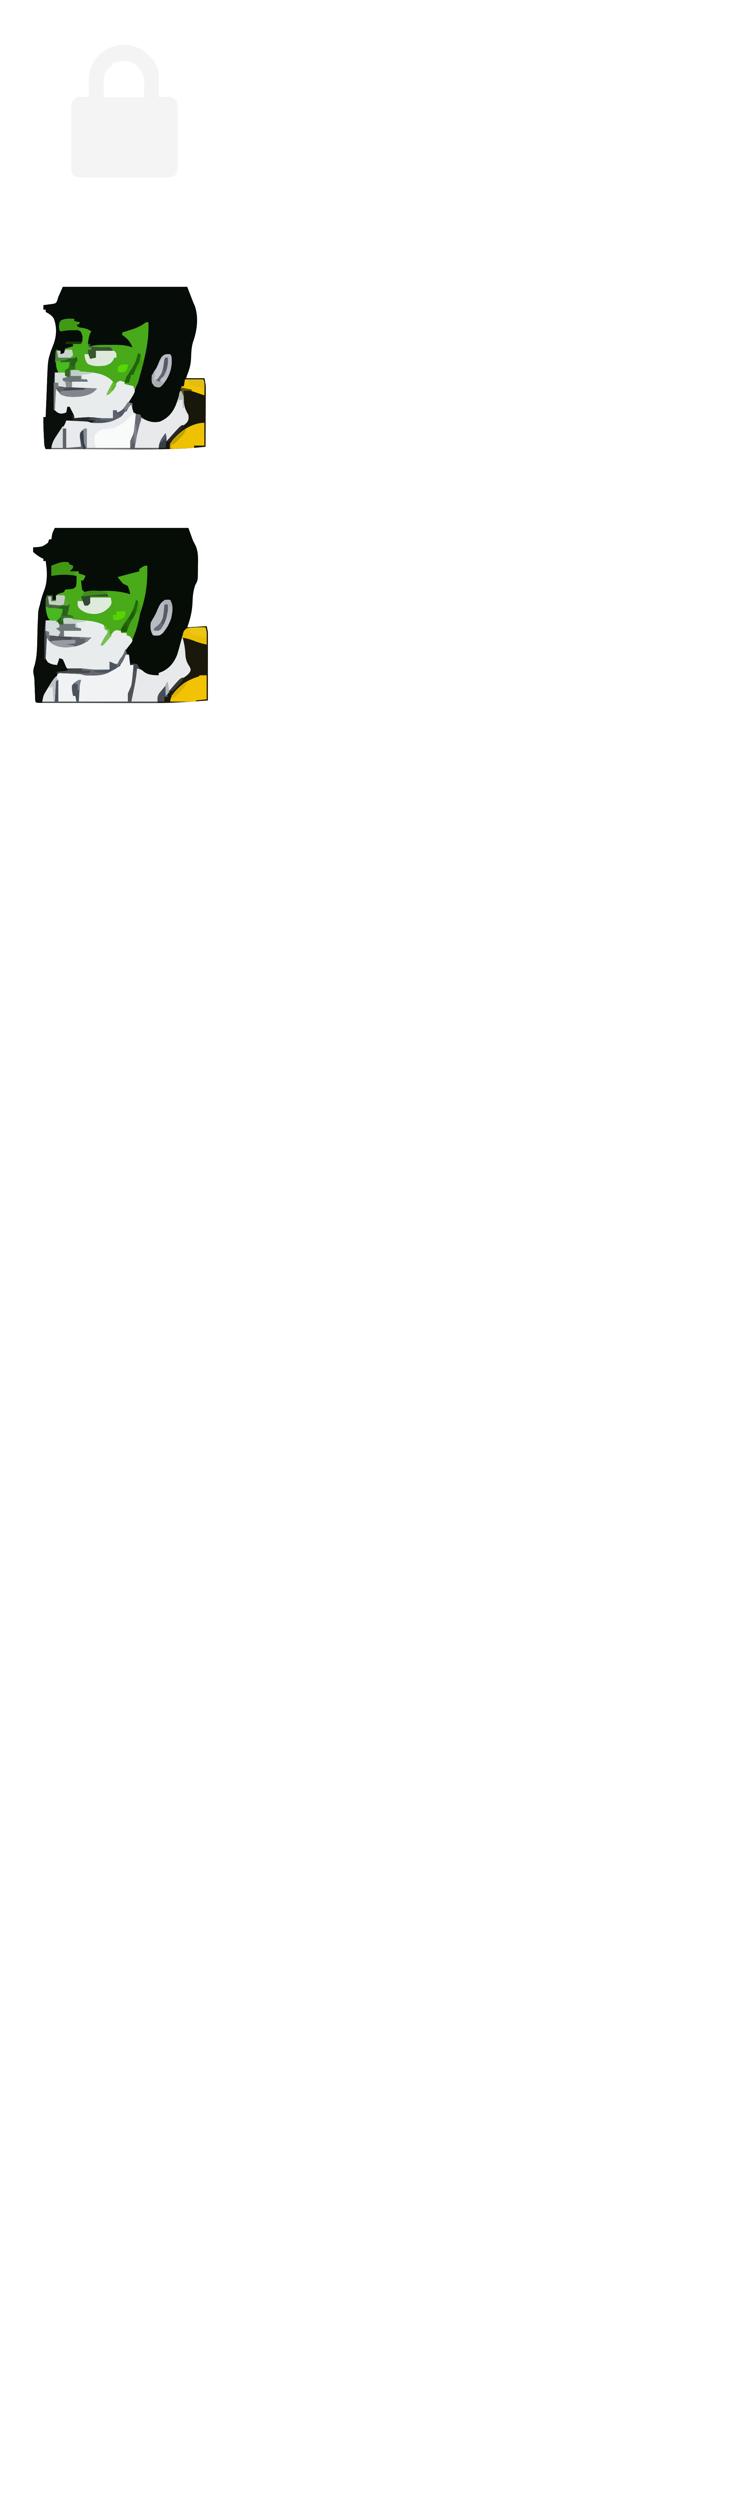 <?xml version="1.0" encoding="UTF-8"?>
<svg version="1.1" xmlns="http://www.w3.org/2000/svg" width="656" height="2188">
<path d="M0 0 C38.61 0 77.22 0 117 0 C118.98 5.445 118.98 5.445 121 11 C122.102 13.156 122.102 13.156 123.227 15.355 C125.863 21.154 125.509 27.054 125.375 33.312 C125.373 35.061 125.373 35.061 125.371 36.846 C125.276 45.997 125.276 45.997 123 50 C121.27 55.093 120.742 59.791 120.625 65.125 C120.326 73.064 118.683 79.469 116 87 C124.415 86.505 124.415 86.505 133 86 C133.91 89.642 134.121 92.339 134.114 96.054 C134.113 97.275 134.113 98.496 134.113 99.754 C134.106 101.724 134.106 101.724 134.098 103.734 C134.096 105.096 134.094 106.458 134.093 107.82 C134.09 111.397 134.08 114.975 134.069 118.552 C134.058 122.205 134.054 125.858 134.049 129.512 C134.039 136.674 134.02 143.837 134 151 C114.534 152.594 95.269 153.29 75.734 153.23 C73.065 153.229 70.396 153.229 67.727 153.229 C62.208 153.228 56.689 153.22 51.17 153.206 C44.794 153.19 38.417 153.185 32.04 153.186 C25.853 153.186 19.666 153.181 13.48 153.173 C10.862 153.17 8.245 153.168 5.628 153.167 C2.006 153.165 -1.617 153.156 -5.239 153.145 C-6.863 153.146 -6.863 153.146 -8.519 153.147 C-9.496 153.142 -10.474 153.138 -11.481 153.134 C-12.335 153.132 -13.189 153.13 -14.068 153.129 C-16 153 -16 153 -17 152 C-17.145 150.511 -17.227 149.015 -17.281 147.52 C-17.319 146.602 -17.356 145.685 -17.395 144.74 C-17.429 143.774 -17.464 142.808 -17.5 141.812 C-17.569 139.923 -17.642 138.034 -17.719 136.145 C-17.749 135.303 -17.779 134.461 -17.811 133.593 C-17.952 130.915 -17.952 130.915 -18.604 127.992 C-19.034 124.743 -18.638 123.055 -17.613 119.977 C-16.047 114.212 -15.648 108.77 -15.48 102.836 C-15.453 101.913 -15.425 100.989 -15.397 100.038 C-15.291 96.191 -15.203 92.345 -15.142 88.498 C-14.929 76.432 -13.754 66.134 -9.362 54.841 C-6.184 46.519 -6.679 37.658 -8 29 C-8.66 29 -9.32 29 -10 29 C-10 28.34 -10 27.68 -10 27 C-10.557 26.753 -11.114 26.505 -11.688 26.25 C-14.463 24.75 -16.704 23.169 -19 21 C-19 19.68 -19 18.36 -19 17 C-18.397 16.963 -17.793 16.925 -17.172 16.887 C-10.957 16.487 -10.957 16.487 -6 13 C-5.67 12.01 -5.34 11.02 -5 10 C-4.34 10 -3.68 10 -3 10 C-2.876 9.092 -2.752 8.185 -2.625 7.25 C-2 4 -2 4 0 0 Z " fill="#060C06" transform="translate(48,462)"/>
<path d="M0 0 C35.97 0 71.94 0 109 0 C110.65 4.29 112.3 8.58 114 13 C114.598 14.402 115.196 15.805 115.812 17.25 C119.123 27.6 117.522 38.709 113.945 48.676 C112.651 53.226 112.532 57.608 112.364 62.312 C112.129 67.754 111.043 71.978 109 77 C108.505 78.485 108.505 78.485 108 80 C113.28 80 118.56 80 124 80 C124.877 83.509 125.122 86.031 125.114 89.595 C125.113 90.716 125.113 91.836 125.113 92.991 C125.108 94.196 125.103 95.4 125.098 96.641 C125.096 98.497 125.096 98.497 125.093 100.39 C125.089 103.671 125.08 106.953 125.069 110.234 C125.058 113.586 125.054 116.937 125.049 120.289 C125.039 126.859 125.02 133.43 125 140 C106.548 141.558 88.282 142.28 69.766 142.195 C67.295 142.192 64.824 142.189 62.352 142.187 C55.954 142.179 49.556 142.16 43.158 142.137 C36.587 142.117 30.016 142.108 23.445 142.098 C10.63 142.076 -2.185 142.043 -15 142 C-16.116 139.769 -16.194 138.373 -16.316 135.895 C-16.358 135.075 -16.4 134.256 -16.443 133.412 C-16.483 132.554 -16.522 131.696 -16.562 130.812 C-16.606 129.974 -16.649 129.135 -16.693 128.271 C-16.928 123.508 -17.045 118.769 -17 114 C-16.34 114 -15.68 114 -15 114 C-14.975 113.383 -14.95 112.766 -14.924 112.13 C-14.714 106.981 -14.499 101.832 -14.277 96.684 C-14.1 92.53 -13.944 88.378 -13.816 84.223 C-13.43 72.779 -12.83 61.598 -8.375 50.875 C-5.417 43.527 -5.033 35.244 -7.898 27.84 C-9.692 24.845 -11.982 23.676 -15 22 C-15 21.34 -15 20.68 -15 20 C-15.66 20 -16.32 20 -17 20 C-17 18.68 -17 17.36 -17 16 C-16.229 15.914 -15.458 15.827 -14.664 15.738 C-13.661 15.598 -12.658 15.457 -11.625 15.312 C-10.627 15.185 -9.63 15.057 -8.602 14.926 C-5.859 14.275 -5.859 14.275 -4.898 11.98 C-4.454 10.505 -4.454 10.505 -4 9 C-2.68 6.03 -1.36 3.06 0 0 Z " fill="#060C07" transform="translate(55,251)"/>
<path d="M0 0 C6.644 4.78 12.325 10.77 14 19 C14.08 20.733 14.108 22.468 14.098 24.203 C14.093 25.673 14.093 25.673 14.088 27.172 C14.075 28.696 14.075 28.696 14.062 30.25 C14.058 31.281 14.053 32.312 14.049 33.375 C14.037 35.917 14.021 38.458 14 41 C14.82 40.954 15.64 40.907 16.484 40.859 C17.562 40.823 18.64 40.787 19.75 40.75 C20.817 40.704 21.885 40.657 22.984 40.609 C26.777 41.101 27.669 42.021 30 45 C30.508 47.808 30.508 47.808 30.518 51.082 C30.53 52.31 30.543 53.538 30.556 54.803 C30.549 56.14 30.54 57.476 30.531 58.812 C30.534 60.187 30.538 61.562 30.543 62.937 C30.549 65.815 30.54 68.693 30.521 71.571 C30.499 75.257 30.512 78.942 30.536 82.627 C30.55 85.465 30.546 88.303 30.535 91.141 C30.533 92.5 30.536 93.858 30.545 95.217 C30.555 97.117 30.537 99.018 30.518 100.918 C30.514 101.998 30.511 103.079 30.508 104.192 C30 107 30 107 28.474 109.349 C25.027 111.649 21.904 111.552 17.898 111.502 C17.085 111.507 16.272 111.513 15.433 111.518 C12.747 111.531 10.061 111.514 7.375 111.496 C5.507 111.496 3.639 111.498 1.771 111.501 C-2.143 111.502 -6.057 111.489 -9.971 111.467 C-14.988 111.438 -20.005 111.441 -25.022 111.454 C-28.879 111.461 -32.736 111.453 -36.593 111.44 C-38.443 111.436 -40.293 111.436 -42.143 111.439 C-44.728 111.442 -47.313 111.426 -49.898 111.404 C-50.663 111.409 -51.428 111.413 -52.216 111.418 C-55.28 111.375 -57.678 111.149 -60.474 109.854 C-62.657 107.202 -62.508 105.351 -62.518 101.94 C-62.53 100.692 -62.543 99.443 -62.556 98.157 C-62.549 96.794 -62.54 95.43 -62.531 94.066 C-62.534 92.668 -62.538 91.269 -62.543 89.871 C-62.549 86.939 -62.54 84.008 -62.521 81.077 C-62.499 77.323 -62.512 73.57 -62.536 69.816 C-62.55 66.927 -62.546 64.039 -62.535 61.15 C-62.533 59.766 -62.536 58.382 -62.545 56.999 C-62.555 55.062 -62.537 53.126 -62.518 51.19 C-62.514 50.088 -62.511 48.987 -62.508 47.853 C-61.882 44.336 -60.808 43.146 -58 41 C-55.203 40.609 -55.203 40.609 -52.25 40.75 C-51.265 40.786 -50.28 40.822 -49.266 40.859 C-48.518 40.906 -47.77 40.952 -47 41 C-47.024 40.063 -47.024 40.063 -47.048 39.107 C-47.111 36.238 -47.149 33.369 -47.188 30.5 C-47.213 29.518 -47.238 28.535 -47.264 27.523 C-47.371 16.812 -44.696 10.985 -37.348 3.207 C-27.66 -5.901 -11.176 -7.444 0 0 Z M-27 12 C-27 12.66 -27 13.32 -27 14 C-27.66 14 -28.32 14 -29 14 C-29 14.66 -29 15.32 -29 16 C-29.66 16 -30.32 16 -31 16 C-34.36 21.379 -34.366 25.762 -34.188 31.875 C-34.126 34.886 -34.064 37.898 -34 41 C-22.45 41 -10.9 41 1 41 C1.083 37.989 1.165 34.977 1.25 31.875 C1.305 30.469 1.305 30.469 1.36 29.035 C1.434 23.482 0.683 20.407 -3 16 C-3.483 15.374 -3.967 14.747 -4.465 14.102 C-8.298 10.258 -11.264 9.585 -16.688 9.5 C-20.678 9.613 -23.559 9.924 -27 12 Z " fill="#F4F4F4" transform="translate(125,44)"/>
<path d="M0 0 C0.33 0.66 0.66 1.32 1 2 C1.99 2.33 2.98 2.66 4 3 C4 5 4 5 2.5 6.625 C2.005 7.079 1.51 7.532 1 8 C3.64 8 6.28 8 9 8 C9 8.66 9 9.32 9 10 C9.619 10.144 10.238 10.289 10.875 10.438 C13 11 13 11 15 12 C14.34 13.32 13.68 14.64 13 16 C12.34 16 11.68 16 11 16 C11.124 17.279 11.248 18.558 11.375 19.875 C11.479 20.954 11.479 20.954 11.586 22.055 C11.864 24.227 11.864 24.227 14 26 C16.418 25.955 18.725 25.801 21.125 25.562 C32.13 24.673 43.372 24.679 54 28 C53.299 24.546 53.299 24.546 52 21 C50.167 19.875 50.167 19.875 48 19 C46.188 17.095 44.624 15.075 43 13 C45.417 12.354 47.833 11.708 50.25 11.062 C50.932 10.88 51.614 10.698 52.316 10.51 C55.539 9.649 58.761 8.793 62 8 C62 7.34 62 6.68 62 6 C66.385 3 66.385 3 69 3 C69.33 17.286 67.993 29.768 63.248 43.327 C61.665 47.872 60.374 52.345 59.375 57.062 C57.681 64.919 55.075 70.779 50 77 C49.505 78.155 49.01 79.31 48.5 80.5 C47.029 83.931 45.549 86.292 43 89 C42.01 89.33 41.02 89.66 40 90 C37.812 88.562 37.812 88.562 36 87 C36 89.31 36 91.62 36 94 C28.988 97.506 17.092 94.808 9.508 94.219 C5.948 93.954 5.948 93.954 2.168 94.039 C-1 94 -1 94 -2.812 92.875 C-4.381 90.398 -5.094 87.778 -6 85 C-6.66 84.67 -7.32 84.34 -8 84 C-7.959 84.784 -7.918 85.567 -7.875 86.375 C-8 89 -8 89 -10 91 C-13.632 90.919 -15.654 90.232 -18.676 88.207 C-22.238 83.292 -21.574 78.657 -21.375 72.75 C-21.361 71.656 -21.347 70.561 -21.332 69.434 C-21.221 63.23 -20.792 57.152 -20 51 C-18.68 51 -17.36 51 -16 51 C-16.474 50.258 -16.949 49.515 -17.438 48.75 C-19.715 44.742 -20.139 41.518 -20.125 36.938 C-20.128 36.08 -20.13 35.223 -20.133 34.34 C-20 32 -20 32 -19 29 C-17.35 29 -15.7 29 -14 29 C-14 30.32 -14 31.64 -14 33 C-13.01 33 -12.02 33 -11 33 C-10.67 31.35 -10.34 29.7 -10 28 C-9.031 27.711 -8.061 27.422 -7.062 27.125 C-3.893 26.358 -3.893 26.358 -3 24 C-1.701 23.876 -0.401 23.753 0.938 23.625 C4.134 23.378 4.134 23.378 6.5 21.375 C7.166 18.212 7.124 15.221 7 12 C-0.434 10.475 -7.562 10.734 -15 12 C-15 9.03 -15 6.06 -15 3 C-5.571 -0.429 -5.571 -0.429 0 0 Z " fill="#49AA1A" transform="translate(60,492)"/>
<path d="M0 0 C0 0.66 0 1.32 0 2 C2.475 2.495 2.475 2.495 5 3 C4.67 3.66 4.34 4.32 4 5 C3.34 5 2.68 5 2 5 C2.33 5.66 2.66 6.32 3 7 C5.019 7.615 5.019 7.615 7.375 8 C10.675 8.602 12.114 9.076 15 11 C14.691 11.516 14.381 12.031 14.062 12.562 C12.709 15.667 12.386 18.651 12 22 C12.66 22 13.32 22 14 22 C14 22.66 14 23.32 14 24 C14.707 23.838 15.414 23.677 16.143 23.51 C21.184 22.61 26.267 22.815 31.375 22.812 C32.486 22.8 33.597 22.788 34.742 22.775 C40.558 22.765 45.519 23.002 51 25 C49.444 21.283 47.95 18.735 44.812 16.25 C43.884 15.508 42.956 14.765 42 14 C42 13.34 42 12.68 42 12 C43.013 11.685 44.026 11.371 45.07 11.047 C46.422 10.615 47.774 10.183 49.125 9.75 C49.79 9.545 50.455 9.34 51.141 9.129 C55.678 7.661 59.09 5.715 63 3 C63.66 3 64.32 3 65 3 C65.636 18.07 62.53 31.5 58.562 45.938 C58.274 46.992 57.986 48.046 57.689 49.132 C54.124 61.726 48.789 73.177 40 83 C39.01 82.67 38.02 82.34 37 82 C37 81.34 37 80.68 37 80 C36.01 80 35.02 80 34 80 C34 82.31 34 84.62 34 87 C28.208 89.896 19.206 87.808 12.849 87.356 C8.557 87.059 4.302 86.955 0 87 C-0.672 85.711 -1.337 84.419 -2 83.125 C-2.371 82.406 -2.743 81.686 -3.125 80.945 C-4 79 -4 79 -4 77 C-4.66 77 -5.32 77 -6 77 C-5.959 77.784 -5.918 78.567 -5.875 79.375 C-6 82 -6 82 -8 84 C-12.222 83.725 -14.951 82.957 -18 80 C-18.47 77.599 -18.47 77.599 -18.426 74.773 C-18.417 73.741 -18.409 72.708 -18.4 71.645 C-18.371 70.566 -18.342 69.487 -18.312 68.375 C-18.303 67.319 -18.293 66.264 -18.283 65.176 C-18.196 59.054 -17.783 53.071 -17 47 C-16.01 47 -15.02 47 -14 47 C-14.516 45.928 -15.031 44.855 -15.562 43.75 C-17.71 38.169 -16.802 32.8 -16 27 C-14.68 27.33 -13.36 27.66 -12 28 C-12 28.99 -12 29.98 -12 31 C-11.01 30.67 -10.02 30.34 -9 30 C-8.267 27.985 -8.267 27.985 -8 26 C-5.69 25.34 -3.38 24.68 -1 24 C-1 23.34 -1 22.68 -1 22 C0.134 21.856 1.269 21.711 2.438 21.562 C5.808 21.388 5.808 21.388 7 20 C7.499 15.39 7.499 15.39 5.785 11.289 C3.449 9.602 2.046 9.662 -0.812 9.75 C-1.694 9.774 -2.576 9.799 -3.484 9.824 C-6.363 10.025 -9.161 10.49 -12 11 C-13 10 -13 10 -13.375 6.625 C-13 3 -13 3 -11 1.062 C-7.101 -0.318 -4.123 -0.21 0 0 Z " fill="#48A91A" transform="translate(65,279)"/>
<path d="M0 0 C1.048 0.004 1.048 0.004 2.117 0.008 C2.117 0.998 2.117 1.988 2.117 3.008 C2.777 3.008 3.437 3.008 4.117 3.008 C4.117 23.138 4.117 43.268 4.117 64.008 C-29.428 66.321 -29.428 66.321 -45.854 66.234 C-47.625 66.227 -47.625 66.227 -49.432 66.219 C-50.639 66.214 -51.846 66.209 -53.09 66.203 C-55.649 66.199 -58.208 66.197 -60.768 66.195 C-66.724 66.188 -72.68 66.172 -78.636 66.152 C-85.439 66.129 -92.243 66.118 -99.046 66.108 C-112.992 66.088 -126.937 66.053 -140.883 66.008 C-139.864 59.429 -139.864 59.429 -137.957 56.316 C-137.38 55.364 -137.38 55.364 -136.791 54.393 C-136.388 53.75 -135.985 53.107 -135.57 52.445 C-135.179 51.799 -134.788 51.152 -134.385 50.486 C-133.609 49.222 -132.815 47.969 -132.001 46.729 C-131.015 45.211 -130.11 43.642 -129.219 42.066 C-125.484 38.775 -121.614 39.435 -116.82 39.633 C-115.91 39.647 -114.999 39.661 -114.061 39.676 C-110.388 39.757 -107.389 39.839 -103.883 41.008 C-93.098 41.785 -85.358 39.971 -75.883 35.008 C-74.893 34.678 -73.903 34.348 -72.883 34.008 C-72.154 32.367 -71.496 30.695 -70.883 29.008 C-69.445 26.195 -69.445 26.195 -67.883 24.008 C-66.893 24.008 -65.903 24.008 -64.883 24.008 C-64.388 27.968 -64.388 27.968 -63.883 32.008 C-62.614 31.76 -62.614 31.76 -61.32 31.508 C-56.596 32.195 -55.251 34.517 -52.398 38.16 C-50.495 40.48 -49.465 40.931 -46.5 41.324 C-45.595 41.405 -44.69 41.487 -43.758 41.57 C-42.848 41.654 -41.938 41.738 -41 41.824 C-40.301 41.885 -39.603 41.945 -38.883 42.008 C-38.883 41.348 -38.883 40.688 -38.883 40.008 C-37.707 39.533 -36.532 39.059 -35.32 38.57 C-28.952 35.324 -25.197 30.393 -22.629 23.777 C-21.619 20.538 -20.717 17.296 -19.883 14.008 C-19.258 11.655 -18.596 9.337 -17.883 7.008 C-17.594 5.894 -17.305 4.78 -17.008 3.633 C-14.883 1.008 -14.883 1.008 -12.195 0.414 C-8.12 0.054 -4.089 0.011 0 0 Z " fill="#1A180B" transform="translate(177.883,548.992)"/>
<path d="M0 0 C2.626 -0.081 5.249 -0.14 7.875 -0.188 C8.995 -0.225 8.995 -0.225 10.137 -0.264 C12.305 -0.293 12.305 -0.293 16 0 C18.258 3.387 18.245 4.517 18.227 8.481 C18.227 10.163 18.227 10.163 18.227 11.878 C18.216 13.087 18.206 14.297 18.195 15.543 C18.192 16.782 18.19 18.02 18.187 19.297 C18.177 22.586 18.159 25.876 18.137 29.165 C18.117 32.524 18.108 35.882 18.098 39.24 C18.076 45.827 18.042 52.413 18 59 C-8.424 61.834 -34.989 61.235 -61.524 61.137 C-67.793 61.117 -74.063 61.108 -80.332 61.098 C-92.555 61.076 -104.777 61.042 -117 61 C-116.415 57.165 -115.903 54.293 -113.785 51.02 C-113.346 50.331 -112.907 49.642 -112.455 48.932 C-111.766 47.883 -111.766 47.883 -111.062 46.812 C-110.607 46.102 -110.151 45.391 -109.682 44.658 C-107.815 41.753 -105.915 38.873 -104 36 C-102.076 35.644 -102.076 35.644 -99.754 35.672 C-98.498 35.68 -98.498 35.68 -97.217 35.688 C-95.903 35.718 -95.903 35.718 -94.562 35.75 C-93.69 35.755 -92.818 35.76 -91.92 35.766 C-88.312 35.81 -85.449 35.85 -82 37 C-71.695 37.816 -62.242 36.551 -54 30 C-53.67 29.34 -53.34 28.68 -53 28 C-52.34 28 -51.68 28 -51 28 C-50.67 26.35 -50.34 24.7 -50 23 C-49.01 22.67 -48.02 22.34 -47 22 C-46.691 23.671 -46.691 23.671 -46.375 25.375 C-45.921 26.571 -45.468 27.767 -45 29 C-42.163 30.196 -42.163 30.196 -39 31 C-37.294 32.627 -35.622 34.29 -34 36 C-29.232 37.589 -24.495 38.055 -19.773 36.059 C-12.035 31.436 -8.733 25.405 -6 17 C-5.197 13.685 -4.544 10.367 -4 7 C-3.01 6.67 -2.02 6.34 -1 6 C-0.67 4.02 -0.34 2.04 0 0 Z " fill="#18170B" transform="translate(162,332)"/>
<path d="M0 0 C6.72 0.72 6.72 0.72 8 2 C11.861 2.418 15.72 2.769 19.592 3.074 C25.2 3.59 29.911 4.516 35 7 C35.344 8.331 35.678 9.664 36 11 C36.99 11.33 37.98 11.66 39 12 C37.358 16.776 34.735 20.794 32 25 C35.794 22.015 39.014 19.22 41.625 15.125 C44 12 44 12 46.438 11.438 C49.386 12.085 52.172 12.948 55 14 C55 14.66 55 15.32 55 16 C56.98 16.495 56.98 16.495 59 17 C59.672 18.762 59.672 18.762 60 21 C58.891 22.895 58.891 22.895 57.25 24.812 C55.184 27.373 53.568 29.618 52.375 32.688 C50.976 36.058 49.494 38.351 47 41 C46.01 41.33 45.02 41.66 44 42 C41.812 40.562 41.812 40.562 40 39 C40 41.31 40 43.62 40 46 C32.988 49.506 21.092 46.808 13.508 46.219 C9.948 45.954 9.948 45.954 6.168 46.039 C3 46 3 46 1.188 44.875 C-0.381 42.398 -1.094 39.778 -2 37 C-2.66 36.67 -3.32 36.34 -4 36 C-3.959 36.784 -3.917 37.568 -3.875 38.375 C-4 41 -4 41 -6 43 C-10.216 42.725 -12.97 41.974 -16 39 C-16.454 36.456 -16.454 36.456 -16.391 33.457 C-16.378 32.384 -16.365 31.311 -16.352 30.205 C-16.318 29.086 -16.285 27.966 -16.25 26.812 C-16.232 25.681 -16.214 24.55 -16.195 23.385 C-16.148 20.589 -16.082 17.795 -16 15 C-15.01 16.485 -15.01 16.485 -14 18 C-11.285 21.839 -9.481 23.594 -5 25 C5.216 26.085 14.377 24.748 23 19 C15.41 18.34 7.82 17.68 0 17 C0 15.35 0 13.7 0 12 C4.95 12 9.9 12 15 12 C15 11.34 15 10.68 15 10 C12.525 9.505 12.525 9.505 10 9 C10 8.01 10 7.02 10 6 C6.7 6 3.4 6 0 6 C-0.382 4.344 -0.714 2.675 -1 1 C-0.67 0.67 -0.34 0.34 0 0 Z " fill="#E9ECED" transform="translate(56,540)"/>
<path d="M0 0 C2.333 -0.042 4.667 -0.041 7 0 C7.33 0.33 7.66 0.66 8 1 C10.01 1.194 12.02 1.384 14.033 1.545 C23.02 2.292 30.369 3.369 37 10 C36.627 13.232 35.188 15.556 33.438 18.25 C32.982 18.956 32.527 19.663 32.059 20.391 C31.535 21.187 31.535 21.187 31 22 C34.471 19.62 36.477 17.372 38.5 13.75 C40.708 10.097 40.708 10.097 43.25 9.25 C51.553 11.514 51.553 11.514 55 14 C55.992 16.242 55.992 16.242 56 19 C54.523 22.121 54.523 22.121 52.375 25.438 C52.008 26.01 51.64 26.583 51.262 27.173 C48.751 31.029 46.102 34.607 43 38 C42.01 37.67 41.02 37.34 40 37 C40 36.34 40 35.68 40 35 C39.01 35 38.02 35 37 35 C37 37.31 37 39.62 37 42 C31.208 44.896 22.206 42.808 15.849 42.356 C11.557 42.059 7.302 41.955 3 42 C2.328 40.711 1.663 39.419 1 38.125 C0.629 37.406 0.258 36.686 -0.125 35.945 C-1 34 -1 34 -1 32 C-1.66 32 -2.32 32 -3 32 C-2.959 32.784 -2.917 33.568 -2.875 34.375 C-3 37 -3 37 -5 39 C-8.809 38.676 -10.784 38.144 -14 36 C-14.341 33.753 -14.341 33.753 -14.293 30.992 C-14.283 30.006 -14.274 29.02 -14.264 28.004 C-14.239 26.971 -14.213 25.939 -14.188 24.875 C-14.174 23.835 -14.16 22.794 -14.146 21.723 C-14.111 19.148 -14.062 16.574 -14 14 C-13.381 14.784 -12.762 15.568 -12.125 16.375 C-8.808 20.474 -8.808 20.474 -4 22 C5.252 22.652 14.106 22.262 22 17 C15.07 16.34 8.14 15.68 1 15 C1 13.35 1 11.7 1 10 C7.435 9.505 7.435 9.505 14 9 C11.525 8.505 11.525 8.505 9 8 C9 7.01 9 6.02 9 5 C6.03 5 3.06 5 0 5 C0 3.35 0 1.7 0 0 Z " fill="#E9ECEC" transform="translate(62,324)"/>
<path d="M0 0 C0.99 0 1.98 0 3 0 C3.495 4.455 3.495 4.455 4 9 C4.99 9 5.98 9 7 9 C7.288 16.388 7.573 25.193 3.992 31.883 C2.555 34.681 2.555 34.681 2 41 C-12.19 41 -26.38 41 -41 41 C-41 25 -41 25 -39 22 C-41.69 23.366 -43.959 24.759 -46 27 C-46.614 30.084 -46.426 32.898 -46 36 C-45.34 36 -44.68 36 -44 36 C-43.67 37.65 -43.34 39.3 -43 41 C-48.28 41 -53.56 41 -59 41 C-59 34.73 -59 28.46 -59 22 C-59.66 22.33 -60.32 22.66 -61 23 C-61.33 28.94 -61.66 34.88 -62 41 C-65.63 41 -69.26 41 -73 41 C-71.874 35.37 -71.874 35.37 -70.074 32.406 C-69.689 31.768 -69.305 31.13 -68.908 30.473 C-68.505 29.822 -68.103 29.171 -67.688 28.5 C-67.296 27.849 -66.905 27.198 -66.502 26.527 C-65.726 25.253 -64.931 23.989 -64.118 22.737 C-63.135 21.21 -62.229 19.635 -61.336 18.055 C-57.6 14.768 -53.729 15.427 -48.938 15.625 C-47.571 15.646 -47.571 15.646 -46.178 15.668 C-42.505 15.749 -39.506 15.831 -36 17 C-25.215 17.777 -17.475 15.963 -8 11 C-7.01 10.67 -6.02 10.34 -5 10 C-4.271 8.36 -3.613 6.687 -3 5 C-1.562 2.188 -1.562 2.188 0 0 Z " fill="#F0F2F4" transform="translate(110,573)"/>
<path d="M0 0 C0.66 0 1.32 0 2 0 C2.289 1.134 2.578 2.269 2.875 3.438 C3.246 4.613 3.618 5.789 4 7 C4.99 7.495 4.99 7.495 6 8 C6.235 15.159 6.361 23.433 2.992 29.949 C1.621 32.538 1.621 32.538 1 38 C-11.54 38 -24.08 38 -37 38 C-37.873 34.509 -38.135 31.923 -38.125 28.375 C-38.128 27.413 -38.13 26.452 -38.133 25.461 C-38 23 -38 23 -37 21 C-39.647 22.541 -39.647 22.541 -42 25 C-42.388 28.287 -42.388 28.287 -41.812 31.75 C-41.544 33.812 -41.276 35.875 -41 38 C-45.62 38 -50.24 38 -55 38 C-55 32.39 -55 26.78 -55 21 C-55.99 21 -56.98 21 -58 21 C-58 26.61 -58 32.22 -58 38 C-61.3 38 -64.6 38 -68 38 C-67.502 32.813 -64.828 29.134 -62.062 24.875 C-61.607 24.16 -61.151 23.444 -60.682 22.707 C-58.816 19.785 -56.923 16.885 -55 14 C-53.076 13.644 -53.076 13.644 -50.754 13.672 C-49.498 13.68 -49.498 13.68 -48.217 13.688 C-47.341 13.708 -46.465 13.729 -45.562 13.75 C-44.69 13.755 -43.818 13.76 -42.92 13.766 C-39.312 13.81 -36.449 13.85 -33 15 C-22.695 15.816 -13.242 14.551 -5 8 C-4.67 7.34 -4.34 6.68 -4 6 C-3.34 6 -2.68 6 -2 6 C-1.856 5.196 -1.711 4.391 -1.562 3.562 C-1 1 -1 1 0 0 Z " fill="#E8EAED" transform="translate(113,354)"/>
<path d="M0 0 C1.048 0.004 1.048 0.004 2.117 0.008 C3.212 3.293 3.217 5.744 3.18 9.195 C3.171 10.282 3.162 11.369 3.152 12.488 C3.141 13.32 3.129 14.151 3.117 15.008 C-1.556 14.195 -5.746 12.633 -10.164 10.945 C-12.733 10.06 -15.209 9.473 -17.883 9.008 C-17.573 10.266 -17.264 11.524 -16.945 12.82 C-16.116 16.45 -15.718 19.918 -15.508 23.633 C-15.239 27.327 -14.725 29.799 -12.758 32.945 C-10.883 36.008 -10.883 36.008 -10.977 37.961 C-12.237 40.807 -14.019 41.974 -16.508 43.82 C-22.751 48.618 -28.119 53.719 -32.883 60.008 C-32.883 57.368 -32.883 54.728 -32.883 52.008 C-33.873 53.228 -34.85 54.46 -35.82 55.695 C-36.638 56.722 -36.638 56.722 -37.473 57.77 C-39.249 60.294 -39.249 60.294 -39.883 65.008 C-47.473 65.008 -55.063 65.008 -62.883 65.008 C-62.227 57.796 -61.475 51.271 -59.82 44.32 C-59.634 43.511 -59.448 42.703 -59.256 41.869 C-58.805 39.914 -58.345 37.961 -57.883 36.008 C-55.003 36.586 -53.972 36.924 -51.758 39.008 C-47.675 41.848 -43.756 41.819 -38.883 42.008 C-38.883 41.348 -38.883 40.688 -38.883 40.008 C-37.707 39.533 -36.532 39.059 -35.32 38.57 C-28.952 35.324 -25.197 30.393 -22.629 23.777 C-21.619 20.538 -20.717 17.296 -19.883 14.008 C-19.258 11.655 -18.596 9.337 -17.883 7.008 C-17.594 5.894 -17.305 4.78 -17.008 3.633 C-14.883 1.008 -14.883 1.008 -12.195 0.414 C-8.12 0.054 -4.089 0.011 0 0 Z " fill="#E7E9EB" transform="translate(177.883,548.992)"/>
<path d="M0 0 C0.66 0 1.32 0 2 0 C2.121 0.953 2.242 1.905 2.367 2.887 C2.535 4.141 2.702 5.395 2.875 6.688 C3.119 8.55 3.119 8.55 3.367 10.449 C3.925 13.578 4.69 16.121 6 19 C4.68 19 3.36 19 2 19 C1.901 23.769 1.828 28.537 1.78 33.307 C1.76 34.928 1.733 36.55 1.698 38.172 C1.65 40.505 1.627 42.838 1.609 45.172 C1.589 45.895 1.568 46.618 1.547 47.363 C1.545 50.791 1.746 52.659 3.821 55.442 C6.523 57.374 8.726 57.702 12 58 C12.66 56.02 13.32 54.04 14 52 C15.485 52.495 15.485 52.495 17 53 C18.069 55.303 19.072 57.637 20 60 C21.074 61.304 21.074 61.304 23.625 61.062 C25.296 61.032 25.296 61.032 27 61 C30.846 60.967 34.565 60.974 38.375 61.5 C44.868 62.365 51.464 62.078 58 62 C58 59.69 58 57.38 58 55 C58.784 55.33 59.568 55.66 60.375 56 C62.843 57.119 62.843 57.119 65 57 C65.268 56.422 65.536 55.845 65.812 55.25 C67 53 67 53 68.5 51.062 C70.14 48.808 71.056 46.613 72 44 C72.124 44.639 72.248 45.279 72.375 45.938 C72.684 46.958 72.684 46.958 73 48 C73.66 48.33 74.32 48.66 75 49 C74.01 49 73.02 49 72 49 C71.598 50.083 71.598 50.083 71.188 51.188 C68.589 57.341 65.988 60.025 60 63 C58.453 63.835 58.453 63.835 56.875 64.688 C52.047 66.892 47.649 67.137 42.375 67.125 C41.248 67.128 40.122 67.13 38.961 67.133 C36 67 36 67 33 66 C31.447 65.854 29.89 65.753 28.332 65.684 C27.439 65.642 26.547 65.6 25.627 65.557 C24.698 65.517 23.769 65.478 22.812 65.438 C21.872 65.394 20.932 65.351 19.963 65.307 C17.642 65.201 15.321 65.099 13 65 C12.712 65.595 12.425 66.189 12.129 66.802 C10.848 69.297 9.327 71.592 7.775 73.925 C4.099 79.457 0.924 84.586 -1 91 C-2.666 91.043 -4.334 91.041 -6 91 C-7.587 89.413 -7.202 87.719 -7.281 85.52 C-7.319 84.602 -7.356 83.685 -7.395 82.74 C-7.429 81.774 -7.464 80.808 -7.5 79.812 C-7.569 77.923 -7.642 76.034 -7.719 74.145 C-7.749 73.303 -7.779 72.461 -7.811 71.593 C-7.952 68.915 -7.952 68.915 -8.604 65.99 C-9.033 62.75 -8.646 61.086 -7.621 58.02 C-6.019 52.128 -5.616 46.515 -5.41 40.449 C-5.378 39.5 -5.345 38.55 -5.312 37.572 C-5.188 33.604 -5.085 29.636 -4.991 25.668 C-4.918 22.74 -4.821 19.814 -4.723 16.887 C-4.702 15.554 -4.702 15.554 -4.681 14.194 C-4.472 8.35 -3.291 4.852 0 0 Z " fill="#090E0A" transform="translate(38,524)"/>
<path d="M0 0 C0.073 1.268 0.073 1.268 0.148 2.562 C0.569 8.947 1.194 14.858 3 21 C2.01 21 1.02 21 0 21 C-0.124 25.645 -0.214 30.288 -0.275 34.934 C-0.3 36.515 -0.334 38.095 -0.377 39.675 C-0.438 41.946 -0.466 44.216 -0.488 46.488 C-0.514 47.195 -0.54 47.901 -0.566 48.629 C-0.623 50.871 -0.623 50.871 0 54 C2.235 56.11 2.235 56.11 5 57 C7.742 56.787 7.742 56.787 10 56 C10.33 54.35 10.66 52.7 11 51 C11.66 51 12.32 51 13 51 C13.672 52.289 14.337 53.581 15 54.875 C15.371 55.594 15.742 56.314 16.125 57.055 C17 59 17 59 17 61 C17.822 60.916 18.645 60.832 19.492 60.746 C25.646 60.185 31.372 59.956 37.5 60.742 C41.989 61.205 46.492 61.077 51 61 C51 58.69 51 56.38 51 54 C51.99 54 52.98 54 54 54 C54.33 54.66 54.66 55.32 55 56 C59.55 54.483 61.501 50.831 64 47 C65.98 47.495 65.98 47.495 68 48 C68 49.65 68 51.3 68 53 C67.505 51.02 67.505 51.02 67 49 C64.752 51.052 63.998 52.007 63 55 C62.34 55 61.68 55 61 55 C60.769 55.605 60.539 56.209 60.301 56.832 C58.642 59.596 57.079 60.313 54.188 61.688 C53.335 62.104 52.483 62.52 51.605 62.949 C46.999 64.807 42.817 65.137 37.875 65.125 C36.324 65.129 36.324 65.129 34.742 65.133 C32 65 32 65 29 64 C27.52 63.854 26.036 63.753 24.551 63.684 C23.703 63.642 22.856 63.6 21.982 63.557 C20.661 63.498 20.661 63.498 19.312 63.438 C18.42 63.394 17.527 63.351 16.607 63.307 C14.405 63.201 12.203 63.099 10 63 C9.763 63.682 9.526 64.364 9.281 65.066 C7.442 69.278 4.847 72.951 2.277 76.74 C-0.141 80.391 -1.802 83.736 -3 88 C-4.65 88 -6.3 88 -8 88 C-9.116 85.769 -9.194 84.373 -9.316 81.895 C-9.379 80.666 -9.379 80.666 -9.443 79.412 C-9.483 78.554 -9.522 77.696 -9.562 76.812 C-9.606 75.974 -9.649 75.135 -9.693 74.271 C-9.928 69.508 -10.045 64.769 -10 60 C-9.34 60 -8.68 60 -8 60 C-7.975 59.383 -7.95 58.766 -7.924 58.13 C-7.714 52.981 -7.499 47.832 -7.277 42.684 C-7.1 38.53 -6.944 34.378 -6.816 30.223 C-6.144 10.326 -6.144 10.326 -3 1 C-1 0 -1 0 0 0 Z " fill="#0A0F0B" transform="translate(48,305)"/>
<path d="M0 0 C0.66 0.33 1.32 0.66 2 1 C2.509 4.094 2.838 7.157 3.123 10.277 C3.599 14.644 4.728 17.31 7 21 C7.337 23.888 7.445 25.391 5.702 27.773 C5.106 28.302 4.509 28.83 3.895 29.375 C2.913 30.264 2.913 30.264 1.912 31.172 C0.873 32.077 0.873 32.077 -0.188 33 C-1.536 34.208 -2.883 35.416 -4.23 36.625 C-5.196 37.482 -5.196 37.482 -6.181 38.355 C-8.543 40.491 -10.777 42.721 -13 45 C-13 42.69 -13 40.38 -13 38 C-13.819 39.246 -14.63 40.497 -15.438 41.75 C-15.89 42.446 -16.342 43.142 -16.809 43.859 C-18.235 46.204 -18.235 46.204 -19 50 C-25.93 50 -32.86 50 -40 50 C-39.531 40.5 -37.663 32.067 -35 23 C-33.866 23.66 -32.731 24.32 -31.562 25 C-26.968 27.261 -23.056 28.024 -18 27 C-10.855 23.915 -6.824 19.239 -3.875 12.125 C-2.356 8.13 -1.079 4.135 0 0 Z " fill="#E7E9EB" transform="translate(158,342)"/>
<path d="M0 0 C0.66 0 1.32 0 2 0 C2.082 2.522 2.141 5.04 2.188 7.562 C2.213 8.267 2.238 8.971 2.264 9.697 C2.335 14.838 1.189 18.275 -1 23 C-1.33 24.98 -1.66 26.96 -2 29 C-11.9 29 -21.8 29 -32 29 C-33.012 24.951 -33.508 22.138 -33 18 C-30.445 14.987 -28.811 13.336 -24.914 12.613 C-23.397 12.493 -21.878 12.385 -20.359 12.285 C-11.904 11.263 -5.805 5.805 0 0 Z " fill="#F9FBFB" transform="translate(116,363)"/>
<path d="M0 0 C2.97 0 5.94 0 9 0 C9.33 0.66 9.66 1.32 10 2 C11.644 2.722 13.311 3.394 15 4 C15.33 3.34 15.66 2.68 16 2 C19.3 2.33 22.6 2.66 26 3 C26 3.99 26 4.98 26 6 C28.475 6.495 28.475 6.495 31 7 C31 7.66 31 8.32 31 9 C26.05 9 21.1 9 16 9 C16 10.65 16 12.3 16 14 C23.92 14.33 31.84 14.66 40 15 C33.525 21.475 26.768 23.236 17.688 23.438 C12.638 23.432 9.297 22.709 5 20 C3.68 18.35 2.36 16.7 1 15 C0.67 21.27 0.34 27.54 0 34 C-0.33 34 -0.66 34 -1 34 C-1.029 30.021 -1.047 26.042 -1.062 22.062 C-1.075 20.387 -1.075 20.387 -1.088 18.678 C-1.106 12.36 -0.843 6.262 0 0 Z " fill="#6F767D" transform="translate(40,543)"/>
<path d="M0 0 C1.98 0 3.96 0 6 0 C6 6.93 6 13.86 6 21 C3.03 21.33 0.06 21.66 -3 22 C-3.33 22.33 -3.66 22.66 -4 23 C-5.635 23.087 -7.273 23.107 -8.91 23.098 C-9.9 23.094 -10.889 23.091 -11.908 23.088 C-12.949 23.08 -13.99 23.071 -15.062 23.062 C-16.107 23.058 -17.152 23.053 -18.229 23.049 C-20.819 23.037 -23.41 23.021 -26 23 C-25.237 18.037 -23.192 15.461 -19.688 12 C-19.159 11.471 -18.63 10.942 -18.085 10.397 C-13.018 5.582 -7.596 3.206 -1 1 C-0.67 0.67 -0.34 0.34 0 0 Z " fill="#F1C302" transform="translate(175,591)"/>
<path d="M0 0 C0.33 0 0.66 0 1 0 C1 1.65 1 3.3 1 5 C3.97 5 6.94 5 10 5 C10 5.99 10 6.98 10 8 C11.65 8 13.3 8 15 8 C15.33 8.66 15.66 9.32 16 10 C11.38 10 6.76 10 2 10 C2 11.65 2 13.3 2 15 C9.26 15.33 16.52 15.66 24 16 C17.837 22.163 11.778 23.166 3.188 23.312 C-1.018 23.297 -4.278 23.036 -8 21 C-9.32 19.35 -10.64 17.7 -12 16 C-12.33 22.27 -12.66 28.54 -13 35 C-13.33 35 -13.66 35 -14 35 C-14.029 31.188 -14.047 27.375 -14.062 23.562 C-14.071 22.493 -14.079 21.424 -14.088 20.322 C-14.107 14.124 -13.821 8.145 -13 2 C-10.03 2 -7.06 2 -4 2 C-4 2.99 -4 3.98 -4 5 C-3.01 5 -2.02 5 -1 5 C-0.67 3.35 -0.34 1.7 0 0 Z " fill="#454950" transform="translate(61,324)"/>
<path d="M0 0 C0 6.6 0 13.2 0 20 C-2.97 20 -5.94 20 -9 20 C-9 20.66 -9 21.32 -9 22 C-19.395 22.495 -19.395 22.495 -30 23 C-30 17.911 -29.78 17.099 -26.494 13.597 C-25.98 13.09 -25.467 12.584 -24.938 12.062 C-24.147 11.274 -24.147 11.274 -23.34 10.47 C-17.272 4.793 -8.485 0 0 0 Z " fill="#EEC102" transform="translate(179,370)"/>
<path d="M0 0 C3.113 5.111 2.08 10.336 1 16 C-1.081 21.824 -3.93 27.29 -9 31 C-12.312 31.312 -12.312 31.312 -15 31 C-17.353 27.323 -17.437 24.295 -17 20 C-16.102 18.268 -15.193 16.537 -14.141 14.895 C-12.861 12.768 -11.946 10.606 -11 8.312 C-8.572 2.776 -6.554 -0.728 0 0 Z " fill="#B7BBC2" transform="translate(149,525)"/>
<path d="M0 0 C1.98 0 3.96 0 6 0 C6.99 1.98 6.99 1.98 8 4 C7.34 4 6.68 4 6 4 C5.878 5.267 5.755 6.534 5.629 7.84 C5.039 13.15 4.023 18.335 2.938 23.562 C2.298 26.677 1.659 29.791 1 33 C8.59 33 16.18 33 24 33 C24 33.33 24 33.66 24 34 C-9.33 34 -42.66 34 -77 34 C-77 33.67 -77 33.34 -77 33 C-73.37 33 -69.74 33 -66 33 C-66 27.06 -66 21.12 -66 15 C-65.01 14.67 -64.02 14.34 -63 14 C-63 20.27 -63 26.54 -63 33 C-57.72 33 -52.44 33 -47 33 C-47.495 30.525 -47.495 30.525 -48 28 C-48.66 28 -49.32 28 -50 28 C-50.729 24.957 -51.225 22.133 -51 19 C-49.258 16.514 -47.667 15.621 -45 14 C-44.34 14 -43.68 14 -43 14 C-43.33 14.99 -43.66 15.98 -44 17 C-44.33 22.28 -44.66 27.56 -45 33 C-30.81 33 -16.62 33 -2 33 C-2 30.69 -2 28.38 -2 26 C-1.005 23.664 -0.005 21.331 1 19 C1.608 15.871 1.909 12.736 2.188 9.562 C2.269 8.736 2.351 7.909 2.436 7.057 C2.634 5.039 2.818 3.019 3 1 C2.01 0.67 1.02 0.34 0 0 Z " fill="#4D535C" transform="translate(114,581)"/>
<path d="M0 0 C1.938 0.375 1.938 0.375 4 1 C5.584 4.168 4.152 6.542 3.188 9.875 C1.309 16.541 0.016 23.14 -1 30 C5.93 30 12.86 30 20 30 C20 30.33 20 30.66 20 31 C-11.02 31 -42.04 31 -74 31 C-74 30.67 -74 30.34 -74 30 C-70.7 30 -67.4 30 -64 30 C-64 24.39 -64 18.78 -64 13 C-63.01 13 -62.02 13 -61 13 C-61 18.61 -61 24.22 -61 30 C-54.565 29.505 -54.565 29.505 -48 29 C-48.371 26.154 -48.371 26.154 -48.75 23.25 C-49.172 20.016 -49.172 20.016 -49 17 C-47.141 14.609 -47.141 14.609 -45 13 C-44.34 13 -43.68 13 -43 13 C-43 18.61 -43 24.22 -43 30 C-30.46 30 -17.92 30 -5 30 C-5 28.02 -5 26.04 -5 24 C-4.267 22.295 -3.531 20.591 -2.744 18.91 C-1.384 15.419 -1.159 11.768 -0.812 8.062 C-0.731 7.283 -0.649 6.504 -0.564 5.701 C-0.366 3.802 -0.182 1.901 0 0 Z " fill="#676C75" transform="translate(119,362)"/>
<path d="M0 0 C1.735 1.735 1.336 3.942 1.438 6.312 C1.389 14.412 -1.75 21.258 -7.039 27.348 C-9 29 -9 29 -11.625 28.938 C-14 28 -14 28 -16 25 C-16.662 19.15 -15.368 16.677 -12 12 C-10.939 9.708 -9.97 7.394 -9.027 5.051 C-6.833 0.671 -4.896 -0.515 0 0 Z " fill="#B6B9C1" transform="translate(149,310)"/>
<path d="M0 0 C5.94 0 11.88 0 18 0 C19 5 19 5 16.938 8.125 C13.066 12.241 9.225 14.144 3.562 14.375 C-1.778 14.177 -6.058 12.942 -9.938 9.062 C-11 7 -11 7 -11 3 C-9.02 3 -7.04 3 -5 3 C-5 4.32 -5 5.64 -5 7 C-2.968 6.36 -2.968 6.36 -1 5 C-0.67 3.35 -0.34 1.7 0 0 Z " fill="#DEEBDC" transform="translate(79,523)"/>
<path d="M0 0 C1.65 0 3.3 0 5 0 C5 1.32 5 2.64 5 4 C5.99 4.33 6.98 4.66 8 5 C6.68 5 5.36 5 4 5 C4 3.68 4 2.36 4 1 C3.01 1 2.02 1 1 1 C1.33 3.31 1.66 5.62 2 8 C7.94 8 13.88 8 20 8 C19.391 11.043 18.776 14.006 18 17 C19.65 17.33 21.3 17.66 23 18 C23 18.66 23 19.32 23 20 C20.36 20 17.72 20 15 20 C14.67 21.98 14.34 23.96 14 26 C12.02 25.34 10.04 24.68 8 24 C8 23.34 8 22.68 8 22 C7.237 22.103 6.474 22.206 5.688 22.312 C4.801 22.209 3.914 22.106 3 22 C-0.429 17.591 -1.141 13.398 -1.125 7.938 C-1.128 7.08 -1.13 6.223 -1.133 5.34 C-1 3 -1 3 0 0 Z " fill="#29611D" transform="translate(41,521)"/>
<path d="M0 0 C2.625 -0.054 5.249 -0.094 7.875 -0.125 C8.621 -0.142 9.368 -0.159 10.137 -0.176 C12.092 -0.193 14.047 -0.103 16 0 C18 2 18 2 18 6 C17.34 6 16.68 6 16 6 C15.794 6.598 15.588 7.196 15.375 7.812 C13.324 11.075 11.665 11.736 8 13 C2.545 13.613 -2.23 13.903 -7.188 11.375 C-9.341 8.553 -9.761 6.51 -10 3 C-8.35 3 -6.7 3 -5 3 C-5 4.32 -5 5.64 -5 7 C-3.35 6.67 -1.7 6.34 0 6 C0 4.02 0 2.04 0 0 Z " fill="#DDE9DB" transform="translate(84,307)"/>
<path d="M0 0 C3 2 3 2 3.591 3.819 C4.252 9.929 3.438 14.933 1.75 20.812 C1.532 21.645 1.314 22.477 1.09 23.334 C-0.037 27.441 -1.029 30.81 -4 34 C-4.33 33.34 -4.66 32.68 -5 32 C-5.99 31.67 -6.98 31.34 -8 31 C-8 30.34 -8 29.68 -8 29 C-9.65 29 -11.3 29 -13 29 C-12.737 23.74 -10.773 21.162 -7.629 17.215 C-3.813 12.026 -1.051 6.363 0 0 Z " fill="#47A51A" transform="translate(119,525)"/>
<path d="M0 0 C1.048 0.004 1.048 0.004 2.117 0.008 C3.212 3.293 3.217 5.744 3.18 9.195 C3.171 10.282 3.162 11.369 3.152 12.488 C3.141 13.32 3.129 14.151 3.117 15.008 C-1.556 14.195 -5.746 12.633 -10.164 10.945 C-12.733 10.06 -15.209 9.473 -17.883 9.008 C-18.213 9.668 -18.543 10.328 -18.883 11.008 C-18.57 9.383 -18.57 9.383 -17.883 7.008 C-17.615 5.956 -17.347 4.904 -17.07 3.82 C-14.883 1.008 -14.883 1.008 -12.191 0.402 C-8.118 0.057 -4.086 0.011 0 0 Z " fill="#E9BE03" transform="translate(177.883,548.992)"/>
<path d="M0 0 C0.124 0.639 0.247 1.279 0.375 1.938 C0.581 2.618 0.787 3.299 1 4 C1.66 4.33 2.32 4.66 3 5 C2.01 5 1.02 5 0 5 C-0.268 5.722 -0.536 6.444 -0.812 7.188 C-3.411 13.341 -6.012 16.025 -12 19 C-13.031 19.557 -14.062 20.114 -15.125 20.688 C-19.953 22.892 -24.351 23.137 -29.625 23.125 C-30.752 23.128 -31.878 23.13 -33.039 23.133 C-36 23 -36 23 -39 22 C-40.553 21.854 -42.11 21.753 -43.668 21.684 C-44.561 21.642 -45.453 21.6 -46.373 21.557 C-47.302 21.517 -48.231 21.478 -49.188 21.438 C-50.598 21.373 -50.598 21.373 -52.037 21.307 C-54.358 21.201 -56.679 21.099 -59 21 C-59.33 21.66 -59.66 22.32 -60 23 C-60 22.01 -60 21.02 -60 20 C-57.03 19.67 -54.06 19.34 -51 19 C-51 18.67 -51 18.34 -51 18 C-44.395 17.336 -38.125 16.779 -31.543 17.742 C-25.737 18.331 -19.828 18.069 -14 18 C-14 15.69 -14 13.38 -14 11 C-13.216 11.33 -12.432 11.66 -11.625 12 C-9.157 13.119 -9.157 13.119 -7 13 C-6.732 12.422 -6.464 11.845 -6.188 11.25 C-5 9 -5 9 -3.5 7.062 C-1.86 4.808 -0.944 2.613 0 0 Z " fill="#636872" transform="translate(110,568)"/>
<path d="M0 0 C0.99 0.66 1.98 1.32 3 2 C3 3.32 3 4.64 3 6 C3.66 6.33 4.32 6.66 5 7 C4.079 10.442 3.135 13.878 2.188 17.312 C1.926 18.289 1.665 19.265 1.396 20.271 C1.135 21.209 0.874 22.147 0.605 23.113 C0.37 23.977 0.134 24.841 -0.109 25.732 C-1.052 28.132 -2.056 29.341 -4 31 C-4 30.34 -4 29.68 -4 29 C-4.866 28.783 -4.866 28.783 -5.75 28.562 C-7.833 28.042 -9.917 27.521 -12 27 C-11.435 22.777 -9.99 20.081 -7.625 16.562 C-2.533 8.82 -2.533 8.82 0 0 Z " fill="#46A419" transform="translate(121,309)"/>
<path d="M0 0 C7.92 0.33 15.84 0.66 24 1 C17.525 7.475 10.768 9.236 1.688 9.438 C-3.373 9.432 -6.599 8.51 -11 6 C-11 5.01 -11 4.02 -11 3 C-2.585 2.505 -2.585 2.505 6 2 C3.03 1.505 3.03 1.505 0 1 C0 0.67 0 0.34 0 0 Z " fill="#60636B" transform="translate(56,557)"/>
<path d="M0 0 C5.28 0 10.56 0 16 0 C17.382 2.765 17.095 5.046 17.062 8.125 C17.053 9.221 17.044 10.316 17.035 11.445 C17.024 12.288 17.012 13.131 17 14 C15.975 13.651 14.95 13.301 13.895 12.941 C12.534 12.482 11.173 12.022 9.812 11.562 C9.139 11.332 8.465 11.102 7.771 10.865 C4.205 9.665 0.713 8.627 -3 8 C-3 7.34 -3 6.68 -3 6 C-2.34 6 -1.68 6 -1 6 C-0.67 4.02 -0.34 2.04 0 0 Z " fill="#F1C403" transform="translate(162,332)"/>
<path d="M0 0 C0.33 0.66 0.66 1.32 1 2 C1.99 2.33 2.98 2.66 4 3 C4 5 4 5 2.5 6.625 C2.005 7.079 1.51 7.532 1 8 C3.64 8 6.28 8 9 8 C7.02 8.99 7.02 8.99 5 10 C5.33 10.66 5.66 11.32 6 12 C5.361 11.835 4.721 11.67 4.062 11.5 C-2.36 10.451 -8.616 10.913 -15 12 C-15 9.03 -15 6.06 -15 3 C-5.571 -0.429 -5.571 -0.429 0 0 Z " fill="#409815" transform="translate(60,492)"/>
<path d="M0 0 C1.98 0 3.96 0 6 0 C6.66 1.32 7.32 2.64 8 4 C7.34 4 6.68 4 6 4 C5.816 5.901 5.816 5.901 5.629 7.84 C5.039 13.15 4.023 18.335 2.938 23.562 C2.298 26.677 1.659 29.791 1 33 C8.59 33 16.18 33 24 33 C24 33.33 24 33.66 24 34 C1.56 34 -20.88 34 -44 34 C-44 33.67 -44 33.34 -44 33 C-30.14 33 -16.28 33 -2 33 C-2 30.69 -2 28.38 -2 26 C-1.005 23.664 -0.005 21.331 1 19 C1.608 15.871 1.909 12.736 2.188 9.562 C2.269 8.736 2.351 7.909 2.436 7.057 C2.634 5.039 2.818 3.019 3 1 C2.01 0.67 1.02 0.34 0 0 Z " fill="#4F5257" transform="translate(114,581)"/>
<path d="M0 0 C0 0.66 0 1.32 0 2 C1.65 2.33 3.3 2.66 5 3 C4.67 3.66 4.34 4.32 4 5 C3.34 5 2.68 5 2 5 C3.255 7.511 4.501 7.871 7 9 C4.048 9.984 2.251 10.075 -0.812 10 C-4.672 9.949 -8.194 10.317 -12 11 C-13 10 -13 10 -13.375 6.625 C-13 3 -13 3 -11 1.062 C-7.101 -0.318 -4.123 -0.21 0 0 Z " fill="#419A15" transform="translate(65,279)"/>
<path d="M0 0 C3.63 0 7.26 0 11 0 C7.393 4.755 2.647 5.969 -3 7 C-9.411 7.483 -15.08 7.746 -21 5 C-21 4.01 -21 3.02 -21 2 C-10.605 1.505 -10.605 1.505 0 1 C0 0.67 0 0.34 0 0 Z " fill="#82858E" transform="translate(74,340)"/>
<path d="M0 0 C0.66 0.99 1.32 1.98 2 3 C1.01 3.495 1.01 3.495 0 4 C-0.33 9.94 -0.66 15.88 -1 22 C-4.63 22 -8.26 22 -12 22 C-10.874 16.371 -10.874 16.371 -9.004 13.301 C-8.413 12.323 -8.413 12.323 -7.811 11.326 C-7.193 10.329 -7.193 10.329 -6.562 9.312 C-6.155 8.636 -5.747 7.96 -5.326 7.264 C-3.708 4.611 -2.205 2.205 0 0 Z " fill="#E6E8EA" transform="translate(49,592)"/>
<path d="M0 0 C6.019 -0.349 6.019 -0.349 9 0 C11.062 1.875 11.062 1.875 12 4 C12 4.66 12 5.32 12 6 C11.01 6.33 10.02 6.66 9 7 C10.32 7.99 11.64 8.98 13 10 C12.34 11.32 11.68 12.64 11 14 C5.25 14.125 5.25 14.125 3 13 C2.67 12.01 2.34 11.02 2 10 C1.34 9.67 0.68 9.34 0 9 C0 6.03 0 3.06 0 0 Z " fill="#D5DCDC" transform="translate(40,543)"/>
<path d="M0 0 C0.99 0 1.98 0 3 0 C3 5.61 3 11.22 3 17 C9.435 16.505 9.435 16.505 16 16 C15.67 12.04 15.34 8.08 15 4 C16.32 3.34 17.64 2.68 19 2 C19.495 9.92 19.495 9.92 20 18 C10.1 18 0.2 18 -10 18 C-10 17.67 -10 17.34 -10 17 C-6.7 17 -3.4 17 0 17 C0 11.39 0 5.78 0 0 Z " fill="#5E646A" transform="translate(55,375)"/>
<path d="M0 0 C1.32 0.33 2.64 0.66 4 1 C4 2.65 4 4.3 4 6 C3.505 4.02 3.505 4.02 3 2 C0.752 4.052 -0.002 5.007 -1 8 C-1.66 8 -2.32 8 -3 8 C-3.231 8.605 -3.461 9.209 -3.699 9.832 C-5.358 12.596 -6.921 13.313 -9.812 14.688 C-10.665 15.104 -11.517 15.52 -12.395 15.949 C-17.085 17.841 -21.28 18.118 -26.312 18.062 C-27.381 18.053 -28.45 18.044 -29.551 18.035 C-30.359 18.024 -31.167 18.012 -32 18 C-30.68 17.34 -29.36 16.68 -28 16 C-30.97 15.505 -30.97 15.505 -34 15 C-34 14.67 -34 14.34 -34 14 C-27.07 14 -20.14 14 -13 14 C-13 11.69 -13 9.38 -13 7 C-12.01 7 -11.02 7 -10 7 C-9.67 7.66 -9.34 8.32 -9 9 C-4.45 7.483 -2.499 3.831 0 0 Z " fill="#5C636F" transform="translate(112,352)"/>
<path d="M0 0 C7.425 0.99 7.425 0.99 15 2 C13.907 8.558 13.907 8.558 11 11 C10.01 12.485 10.01 12.485 9 14 C9 13.34 9 12.68 9 12 C7.855 12.155 7.855 12.155 6.688 12.312 C4 12 4 12 2.25 9.938 C1 7 1 7 0 0 Z " fill="#48B720" transform="translate(40,531)"/>
<path d="M0 0 C0.99 0.66 1.98 1.32 3 2 C2.01 2 1.02 2 0 2 C0 7.61 0 13.22 0 19 C-3.3 19 -6.6 19 -10 19 C-9.479 14.043 -7.148 10.718 -4.438 6.688 C-4.013 6.042 -3.588 5.397 -3.15 4.732 C-2.107 3.15 -1.055 1.574 0 0 Z " fill="#DCDFE1" transform="translate(55,373)"/>
<path d="M0 0 C0.33 0 0.66 0 1 0 C1.902 9.419 -0.67 15.731 -6.438 23.125 C-9.534 25.391 -11.246 25.436 -15 25 C-15 23.68 -15 22.36 -15 21 C-14.113 20.876 -13.226 20.753 -12.312 20.625 C-5.396 17.232 -3.505 7.89 -1 1 C-0.67 0.67 -0.34 0.34 0 0 Z " fill="#BEC1C8" transform="translate(149,531)"/>
<path d="M0 0 C2.97 0 5.94 0 9 0 C9.66 1.65 10.32 3.3 11 5 C9.68 5 8.36 5 7 5 C7 5.66 7 6.32 7 7 C8.32 7.66 9.64 8.32 11 9 C10.67 10.32 10.34 11.64 10 13 C7.69 12.67 5.38 12.34 3 12 C3 11.01 3 10.02 3 9 C2.01 9 1.02 9 0 9 C0 6.03 0 3.06 0 0 Z " fill="#D8DFDE" transform="translate(48,326)"/>
<path d="M0 0 C0.66 0 1.32 0 2 0 C2.565 6.493 0.566 11.106 -2 17 C-3.333 20 -3.333 20 -2 23 C-3.188 24.562 -3.188 24.562 -5 26 C-7.562 25.875 -7.562 25.875 -10 25 C-12.453 21.32 -12.395 19.346 -12 15 C-11.01 14.34 -10.02 13.68 -9 13 C-9 14.98 -9 16.96 -9 19 C-5.601 17.867 -5.404 17.535 -3.875 14.5 C-2.024 10.607 -1.433 7.064 -1.176 2.785 C-1 1 -1 1 0 0 Z " fill="#A8ACB2" transform="translate(145,313)"/>
<path d="M0 0 C0.33 0 0.66 0 1 0 C1 1.65 1 3.3 1 5 C3.97 5 6.94 5 10 5 C10 5.99 10 6.98 10 8 C11.65 8 13.3 8 15 8 C15.33 8.66 15.66 9.32 16 10 C11.38 10 6.76 10 2 10 C2 11.65 2 13.3 2 15 C0.35 15 -1.3 15 -3 15 C-3.124 14.196 -3.248 13.391 -3.375 12.562 C-3.684 11.294 -3.684 11.294 -4 10 C-4.66 9.67 -5.32 9.34 -6 9 C-6 8.34 -6 7.68 -6 7 C-4.793 6.66 -4.793 6.66 -3.562 6.312 C-2.717 5.879 -1.871 5.446 -1 5 C-0.106 2.452 -0.106 2.452 0 0 Z " fill="#6B7578" transform="translate(61,324)"/>
<path d="M0 0 C2.333 -0.042 4.667 -0.041 7 0 C7.33 0.33 7.66 0.66 8 1 C7.713 3.339 7.381 5.674 7 8 C4.039 8.854 1.391 9.135 -1.688 9.125 C-2.475 9.128 -3.263 9.13 -4.074 9.133 C-6 9 -6 9 -7 8 C-7.041 5.667 -7.042 3.333 -7 1 C-6.01 1 -5.02 1 -4 1 C-4 2.32 -4 3.64 -4 5 C-2.68 5 -1.36 5 0 5 C0 3.35 0 1.7 0 0 Z " fill="#C4CEC7" transform="translate(49,521)"/>
<path d="M0 0 C0.66 0 1.32 0 2 0 C2 0.66 2 1.32 2 2 C7.307 2.943 12.258 2.995 17.645 2.742 C18.422 2.827 19.199 2.912 20 3 C20.99 4.485 20.99 4.485 22 6 C17.05 6 12.1 6 7 6 C7 7.98 7 9.96 7 12 C5.35 12.33 3.7 12.66 2 13 C0.743 10.094 0 8.204 0 5 C0.99 5 1.98 5 3 5 C3 4.34 3 3.68 3 3 C2.34 3 1.68 3 1 3 C0.67 2.01 0.34 1.02 0 0 Z " fill="#395530" transform="translate(77,301)"/>
<path d="M0 0 C1.32 0.33 2.64 0.66 4 1 C4 1.99 4 2.98 4 4 C10.6 4.66 17.2 5.32 24 6 C23.67 6.66 23.34 7.32 23 8 C19.877 8.254 16.752 8.474 13.625 8.688 C12.291 8.797 12.291 8.797 10.93 8.908 C10.079 8.963 9.228 9.018 8.352 9.074 C7.566 9.132 6.781 9.189 5.971 9.249 C5.321 9.167 4.67 9.085 4 9 C3.34 8.01 2.68 7.02 2 6 C1.67 12.27 1.34 18.54 1 25 C0.67 25 0.34 25 0 25 C0 16.75 0 8.5 0 0 Z " fill="#484B53" transform="translate(39,552)"/>
<path d="M0 0 C6.93 0 13.86 0 21 0 C21 0.99 21 1.98 21 3 C18.36 3.33 15.72 3.66 13 4 C15.31 4.33 17.62 4.66 20 5 C20 5.33 20 5.66 20 6 C17.792 6.082 15.584 6.139 13.375 6.188 C11.53 6.24 11.53 6.24 9.648 6.293 C5.736 5.979 3.359 4.969 0 3 C0 2.01 0 1.02 0 0 Z " fill="#979AA3" transform="translate(45,560)"/>
<path d="M0 0 C3.96 0.33 7.92 0.66 12 1 C12 2.65 12 4.3 12 6 C10.02 6.99 10.02 6.99 8 8 C8 8.66 8 9.32 8 10 C6.02 10 4.04 10 2 10 C0.263 6.2 0 4.403 0 0 Z " fill="#48BB1F" transform="translate(49,316)"/>
<path d="M0 0 C0.33 0 0.66 0 1 0 C1.484 6.563 1.457 12.732 -3 18 C-4.332 18.338 -5.665 18.672 -7 19 C-7.33 19.99 -7.66 20.98 -8 22 C-8.526 13.404 -4.921 6.816 0 0 Z " fill="#C5C8D0" transform="translate(143,313)"/>
<path d="M0 0 C0.33 0.99 0.66 1.98 1 3 C0.01 4.485 0.01 4.485 -1 6 C-1.167 8.625 -1.167 8.625 -1 11 C-2.65 11.33 -4.3 11.66 -6 12 C-6 13.98 -6 15.96 -6 18 C-7.32 17.67 -8.64 17.34 -10 17 C-10.188 14.625 -10.188 14.625 -10 12 C-9.01 11.34 -8.02 10.68 -7 10 C-6.27 7.437 -6.27 7.437 -6 5 C-8.64 5 -11.28 5 -14 5 C-14 4.34 -14 3.68 -14 3 C-12.61 2.801 -12.61 2.801 -11.191 2.598 C-9.994 2.421 -8.796 2.244 -7.562 2.062 C-6.368 1.888 -5.173 1.714 -3.941 1.535 C-1.12 1.31 -1.12 1.31 0 0 Z " fill="#2E6C1F" transform="translate(67,312)"/>
<path d="M0 0 C0.124 0.639 0.247 1.279 0.375 1.938 C0.581 2.618 0.787 3.299 1 4 C1.66 4.33 2.32 4.66 3 5 C2.01 5 1.02 5 0 5 C-0.268 5.722 -0.536 6.444 -0.812 7.188 C-3.917 14.541 -7.822 17.093 -14.875 20.312 C-19.085 21.239 -22.782 20.694 -27 20 C-27 19.67 -27 19.34 -27 19 C-20.565 18.505 -20.565 18.505 -14 18 C-14 15.69 -14 13.38 -14 11 C-13.216 11.33 -12.432 11.66 -11.625 12 C-9.157 13.119 -9.157 13.119 -7 13 C-6.732 12.422 -6.464 11.845 -6.188 11.25 C-5 9 -5 9 -3.5 7.062 C-1.86 4.808 -0.944 2.613 0 0 Z " fill="#4D5461" transform="translate(110,568)"/>
<path d="M0 0 C0.66 0.33 1.32 0.66 2 1 C1.778 7.871 0.233 11.825 -3.5 17.559 C-5.559 20.91 -6.759 24.277 -8 28 C-9.65 28 -11.3 28 -13 28 C-12.767 24.265 -11.504 22.162 -9.25 19.312 C-4.708 13.534 -1.206 7.303 0 0 Z " fill="#236809" transform="translate(119,525)"/>
<path d="M0 0 C0.33 2.97 0.66 5.94 1 9 C-1.127 8.551 -3.252 8.09 -5.375 7.625 C-6.558 7.37 -7.742 7.115 -8.961 6.852 C-12 6 -12 6 -14 4 C-14 3.01 -14 2.02 -14 1 C-4.59 -0.148 -4.59 -0.148 0 0 Z " fill="#EBC612" transform="translate(180,549)"/>
<path d="M0 0 C5.28 0 10.56 0 16 0 C17 2 17 2 17 8 C12.71 7.01 8.42 6.02 4 5 C3.67 3.68 3.34 2.36 3 1 C2.01 0.67 1.02 0.34 0 0 Z " fill="#E2BE11" transform="translate(162,332)"/>
<path d="M0 0 C1.98 0 3.96 0 6 0 C6.625 2.375 6.625 2.375 7 5 C3.928 8.072 1.628 7.979 -2.688 8.125 C-6 8 -6 8 -7 7 C-7.041 5 -7.043 3 -7 1 C-6.01 1 -5.02 1 -4 1 C-4 1.99 -4 2.98 -4 4 C-3.01 3.67 -2.02 3.34 -1 3 C-0.67 2.01 -0.34 1.02 0 0 Z " fill="#C8D2CA" transform="translate(57,306)"/>
<path d="M0 0 C0.33 0.66 0.66 1.32 1 2 C-4.28 2 -9.56 2 -15 2 C-15 3.98 -15 5.96 -15 8 C-15.66 8.66 -16.32 9.32 -17 10 C-17.99 10 -18.98 10 -20 10 C-21.075 7.348 -22.095 4.716 -23 2 C-15.261 -0.135 -8 -0.205 0 0 Z " fill="#344930" transform="translate(94,520)"/>
<path d="M0 0 C0.66 0.33 1.32 0.66 2 1 C2.594 6.702 1.472 9.53 -1.809 14.203 C-3.178 16.098 -3.178 16.098 -4 19 C-4.66 19 -5.32 19 -6 19 C-6.66 21.31 -7.32 23.62 -8 26 C-9.32 26 -10.64 26 -12 26 C-11.355 22.289 -9.693 19.74 -7.625 16.625 C-2.543 8.844 -2.543 8.844 0 0 Z " fill="#216508" transform="translate(121,309)"/>
<path d="M0 0 C6.72 0.72 6.72 0.72 8 2 C9.849 2.234 11.705 2.413 13.562 2.562 C14.574 2.646 15.586 2.73 16.629 2.816 C17.803 2.907 17.803 2.907 19 3 C19 3.33 19 3.66 19 4 C16.36 4.33 13.72 4.66 11 5 C11.33 6.32 11.66 7.64 12 9 C11.34 9 10.68 9 10 9 C10 8.01 10 7.02 10 6 C6.7 6 3.4 6 0 6 C-0.382 4.344 -0.714 2.675 -1 1 C-0.67 0.67 -0.34 0.34 0 0 Z " fill="#C2D3C7" transform="translate(56,540)"/>
<path d="M0 0 C0.857 3.313 1.462 6.62 2 10 C1.01 10 0.02 10 -1 10 C-1 11.32 -1 12.64 -1 14 C-2.98 14 -4.96 14 -7 14 C-7.318 10.799 -7.195 9.313 -5.469 6.543 C-4.494 5.377 -4.494 5.377 -3.5 4.188 C-2.85 3.397 -2.201 2.607 -1.531 1.793 C-1.026 1.201 -0.521 0.61 0 0 Z " fill="#474D56" transform="translate(145,600)"/>
<path d="M0 0 C0.99 0 1.98 0 3 0 C3.872 7.496 1.095 15.873 -3.418 21.891 C-5 23 -5 23 -9 23 C-9 22.34 -9 21.68 -9 21 C-8.051 20.258 -7.103 19.515 -6.125 18.75 C-1.382 14.9 -0.993 10.464 -0.375 4.625 C-0.243 3.084 -0.116 1.542 0 0 Z " fill="#585A64" transform="translate(144,529)"/>
<path d="M0 0 C2.64 0 5.28 0 8 0 C7.875 2.312 7.875 2.312 7 5 C4.054 6.964 2.2 8.158 -1.375 7.688 C-1.911 7.461 -2.447 7.234 -3 7 C-3 5.68 -3 4.36 -3 3 C-2.01 3 -1.02 3 0 3 C0 2.01 0 1.02 0 0 Z " fill="#56D404" transform="translate(102,535)"/>
<path d="M0 0 C0 0.66 0 1.32 0 2 C2.31 2 4.62 2 7 2 C6.67 2.66 6.34 3.32 6 4 C-2.91 4 -11.82 4 -21 4 C-21.33 4.66 -21.66 5.32 -22 6 C-22 5.01 -22 4.02 -22 3 C-17.545 2.505 -17.545 2.505 -13 2 C-13 1.67 -13 1.34 -13 1 C-8.614 0.298 -4.442 -0.108 0 0 Z " fill="#444848" transform="translate(72,585)"/>
<path d="M0 0 C0.66 0 1.32 0 2 0 C2 5.61 2 11.22 2 17 C14.54 17 27.08 17 40 17 C40 17.33 40 17.66 40 18 C27.13 18 14.26 18 1 18 C-0.147 14.559 -0.365 11.492 -0.625 7.875 C-0.72 6.614 -0.816 5.354 -0.914 4.055 C-0.942 3.047 -0.971 2.039 -1 1 C-0.67 0.67 -0.34 0.34 0 0 Z " fill="#787878" transform="translate(74,375)"/>
<path d="M0 0 C2.333 -0.042 4.667 -0.041 7 0 C7.33 0.33 7.66 0.66 8 1 C9.682 1.233 11.371 1.413 13.062 1.562 C13.982 1.646 14.901 1.73 15.848 1.816 C16.913 1.907 16.913 1.907 18 2 C18 2.33 18 2.66 18 3 C15.36 3.33 12.72 3.66 10 4 C10 4.99 10 5.98 10 7 C10.66 7.33 11.32 7.66 12 8 C11.01 8 10.02 8 9 8 C9 7.01 9 6.02 9 5 C6.03 5 3.06 5 0 5 C0 3.35 0 1.7 0 0 Z " fill="#BFD0C4" transform="translate(62,324)"/>
<path d="M0 0 C0 0.66 0 1.32 0 2 C-0.918 2.061 -1.836 2.121 -2.781 2.184 C-9.219 2.623 -15.609 3.105 -22 4 C-21.281 2.051 -21.281 2.051 -20 0 C-13.69 -2.002 -6.439 -0.89 0 0 Z " fill="#3E8F18" transform="translate(94,518)"/>
<path d="M0 0 C0.967 3.122 0.99 5.521 0.562 8.75 C0.461 9.549 0.359 10.348 0.254 11.172 C0.128 12.077 0.128 12.077 0 13 C-1.98 13 -3.96 13 -6 13 C-5.582 7.29 -3.425 4.39 0 0 Z " fill="#383E47" transform="translate(145,379)"/>
<path d="M0 0 C0.66 0 1.32 0 2 0 C2.688 7.911 -0.056 14.837 -5 21 C-5.99 20.67 -6.98 20.34 -8 20 C-7.216 19.093 -6.433 18.185 -5.625 17.25 C-2.506 12.969 -2.001 8.644 -1.359 3.477 C-1 1 -1 1 0 0 Z " fill="#585A64" transform="translate(145,313)"/>
<path d="M0 0 C0.99 0.495 0.99 0.495 2 1 C2 1.66 2 2.32 2 3 C8.435 2.505 8.435 2.505 15 2 C15 2.66 15 3.32 15 4 C17.31 4 19.62 4 22 4 C21.67 4.66 21.34 5.32 21 6 C14.4 5.67 7.8 5.34 1 5 C0.67 3.35 0.34 1.7 0 0 Z " fill="#25292A" transform="translate(63,363)"/>
<path d="M0 0 C0.66 0 1.32 0 2 0 C2 0.66 2 1.32 2 2 C2.99 2.33 3.98 2.66 5 3 C5 4.32 5 5.64 5 7 C5.66 7.33 6.32 7.66 7 8 C5.715 9.506 4.422 11.005 3.125 12.5 C2.406 13.335 1.686 14.171 0.945 15.031 C0.303 15.681 -0.339 16.331 -1 17 C-1.66 17 -2.32 17 -3 17 C-1.547 12.882 0.587 9.62 3 6 C3.231 3.879 3.231 3.879 1.5 2.438 C1.005 1.963 0.51 1.489 0 1 C0 0.67 0 0.34 0 0 Z " fill="#75C050" transform="translate(91,548)"/>
<path d="M0 0 C1.65 0 3.3 0 5 0 C5 1.32 5 2.64 5 4 C5.99 4.33 6.98 4.66 8 5 C6.68 5 5.36 5 4 5 C4 3.68 4 2.36 4 1 C3.01 1 2.02 1 1 1 C1.33 3.31 1.66 5.62 2 8 C5.63 8.33 9.26 8.66 13 9 C11 11 11 11 8.941 11.23 C8.156 11.216 7.371 11.202 6.562 11.188 C5.389 11.178 5.389 11.178 4.191 11.168 C2 11 2 11 -1 10 C-1.125 3.375 -1.125 3.375 0 0 Z " fill="#43663D" transform="translate(41,521)"/>
<path d="M0 0 C-0.25 2.375 -0.25 2.375 -1 5 C-2.812 6.375 -2.812 6.375 -5 7 C-7.25 6.625 -7.25 6.625 -9 6 C-9 3 -9 3 -7.875 1.312 C-5.235 -0.535 -3.142 -0.209 0 0 Z " fill="#56D602" transform="translate(112,319)"/>
<path d="M0 0 C0.66 0 1.32 0 2 0 C2.33 5.28 2.66 10.56 3 16 C2.34 16 1.68 16 1 16 C0.467 14.254 -0.051 12.503 -0.562 10.75 C-0.853 9.775 -1.143 8.801 -1.441 7.797 C-1.995 5.023 -1.999 3.607 -1 1 C-0.67 0.67 -0.34 0.34 0 0 Z " fill="#383F4B" transform="translate(72,377)"/>
<path d="M0 0 C-1.532 3.631 -3.718 5.986 -6.5 8.75 C-7.691 9.949 -7.691 9.949 -8.906 11.172 C-11 13 -11 13 -13 13 C-13 13.99 -13 14.98 -13 16 C-12.34 16.33 -11.68 16.66 -11 17 C-11.99 17 -12.98 17 -14 17 C-14.367 14.895 -14.367 14.895 -14 12 C-12.308 9.619 -10.246 7.685 -8.125 5.688 C-7.569 5.138 -7.014 4.588 -6.441 4.021 C-2.295 0 -2.295 0 0 0 Z " fill="#C3A003" transform="translate(163,376)"/>
<path d="M0 0 C2.625 -0.188 2.625 -0.188 5 0 C6.858 3.135 7.201 5.375 7 9 C6.34 8.34 5.68 7.68 5 7 C4.34 7.66 3.68 8.32 3 9 C3 7.35 3 5.7 3 4 C1.35 3.67 -0.3 3.34 -2 3 C-1.34 2.01 -0.68 1.02 0 0 Z " fill="#ACB0B6" transform="translate(144,525)"/>
<path d="M0 0 C-1.61 4.074 -4.538 6.765 -7.625 9.75 C-8.141 10.257 -8.656 10.763 -9.188 11.285 C-10.454 12.528 -11.726 13.765 -13 15 C-13.66 14.67 -14.32 14.34 -15 14 C-13.585 12.415 -12.168 10.832 -10.75 9.25 C-9.961 8.368 -9.172 7.487 -8.359 6.578 C-2.339 0 -2.339 0 0 0 Z " fill="#282825" transform="translate(161,372)"/>
<path d="M0 0 C0.33 0.99 0.66 1.98 1 3 C-0.938 6.188 -0.938 6.188 -3 9 C-3.66 8.67 -4.32 8.34 -5 8 C-5 6.68 -5 5.36 -5 4 C-7.97 4 -10.94 4 -14 4 C-14 3.67 -14 3.34 -14 3 C-12.61 2.801 -12.61 2.801 -11.191 2.598 C-9.994 2.421 -8.796 2.244 -7.562 2.062 C-6.368 1.888 -5.173 1.714 -3.941 1.535 C-1.12 1.31 -1.12 1.31 0 0 Z " fill="#275E1A" transform="translate(67,312)"/>
<path d="M0 0 C0.66 0.99 1.32 1.98 2 3 C1.01 3.495 1.01 3.495 0 4 C-0.33 9.94 -0.66 15.88 -1 22 C-1.33 22 -1.66 22 -2 22 C-2.33 17.71 -2.66 13.42 -3 9 C-3.99 9.33 -4.98 9.66 -6 10 C-4.63 6.005 -2.743 3.2 0 0 Z " fill="#BEC2C5" transform="translate(49,592)"/>
<path d="M0 0 C0.124 0.639 0.247 1.279 0.375 1.938 C0.581 2.618 0.787 3.299 1 4 C1.66 4.33 2.32 4.66 3 5 C2.01 5 1.02 5 0 5 C-0.247 5.722 -0.495 6.444 -0.75 7.188 C-2.11 10.247 -3.829 12.467 -6 15 C-7.32 14.67 -8.64 14.34 -10 14 C-9.01 13.67 -8.02 13.34 -7 13 C-5.95 11.15 -5.95 11.15 -5 9 C-4.505 8.361 -4.01 7.721 -3.5 7.062 C-1.86 4.808 -0.944 2.613 0 0 Z " fill="#666B75" transform="translate(110,568)"/>
<path d="M0 0 C-1.587 3.903 -4.134 6.335 -7.125 9.25 C-8.035 10.142 -8.945 11.034 -9.883 11.953 C-10.581 12.629 -11.28 13.304 -12 14 C-12.66 13.34 -13.32 12.68 -14 12 C-12.048 9.994 -10.089 7.995 -8.125 6 C-7.292 5.141 -7.292 5.141 -6.441 4.266 C-2.227 0 -2.227 0 0 0 Z " fill="#D9B003" transform="translate(164,597)"/>
<path d="M0 0 C-1.47 3.399 -3.38 5.65 -6 8.25 C-6.701 8.956 -7.402 9.663 -8.125 10.391 C-10 12 -10 12 -12 12 C-12 12.66 -12 13.32 -12 14 C-12.66 13.67 -13.32 13.34 -14 13 C-2.806 0 -2.806 0 0 0 Z " fill="#383835" transform="translate(161,593)"/>
<path d="M0 0 C1.32 0 2.64 0 4 0 C4 0.99 4 1.98 4 3 C4.66 3.33 5.32 3.66 6 4 C4.68 4.33 3.36 4.66 2 5 C1.67 11.27 1.34 17.54 1 24 C0.67 24 0.34 24 0 24 C0 16.08 0 8.16 0 0 Z " fill="#75787F" transform="translate(47,335)"/>
<path d="M0 0 C2 2 2 2 2 5 C8.93 5 15.86 5 23 5 C23 5.33 23 5.66 23 6 C14.75 6 6.5 6 -2 6 C-1.34 4.02 -0.68 2.04 0 0 Z " fill="#5A5C61" transform="translate(116,387)"/>
<path d="M0 0 C3.3 0 6.6 0 10 0 C10 0.66 10 1.32 10 2 C12.31 2 14.62 2 17 2 C13.473 4.351 11.971 4.214 7.812 4.125 C6.726 4.107 5.639 4.089 4.52 4.07 C3.272 4.036 3.272 4.036 2 4 C3.32 3.34 4.64 2.68 6 2 C3.03 1.505 3.03 1.505 0 1 C0 0.67 0 0.34 0 0 Z " fill="#4C525C" transform="translate(78,366)"/>
<path d="M0 0 C0.99 0.99 1.98 1.98 3 3 C2.072 4.319 1.132 5.63 0.188 6.938 C-0.335 7.668 -0.857 8.399 -1.395 9.152 C-3 11 -3 11 -6 12 C-4.434 7.692 -2.317 3.938 0 0 Z " fill="#75C04F" transform="translate(99,334)"/>
<path d="M0 0 C2 1 2 1 2.621 2.734 C3.047 5.281 3.096 7.669 3.062 10.25 C3.053 11.142 3.044 12.034 3.035 12.953 C3.024 13.629 3.012 14.304 3 15 C2.67 15 2.34 15 2 15 C2 12.69 2 10.38 2 8 C1.01 8 0.02 8 -1 8 C-1.33 8.99 -1.66 9.98 -2 11 C-1.859 9.541 -1.712 8.083 -1.562 6.625 C-1.481 5.813 -1.4 5.001 -1.316 4.164 C-1 2 -1 2 0 0 Z " fill="#BBBDBD" transform="translate(158,342)"/>
<path d="M0 0 C0.33 0.99 0.66 1.98 1 3 C-0.125 4.5 -0.125 4.5 -2 6 C-5.188 6.188 -5.188 6.188 -8 6 C-8 4.68 -8 3.36 -8 2 C-6.866 1.856 -5.731 1.711 -4.562 1.562 C-1.192 1.388 -1.192 1.388 0 0 Z " fill="#C4C8CF" transform="translate(142,550)"/>
<path d="M0 0 C0.99 0.33 1.98 0.66 3 1 C2.34 1 1.68 1 1 1 C1.33 2.98 1.66 4.96 2 7 C5.3 7 8.6 7 12 7 C9.074 9.926 6.217 9.427 2.215 9.656 C1.484 9.77 0.753 9.883 0 10 C-0.33 10.66 -0.66 11.32 -1 12 C-0.67 8.04 -0.34 4.08 0 0 Z " fill="#538448" transform="translate(49,306)"/>
<path d="M0 0 C0.124 0.639 0.247 1.279 0.375 1.938 C0.684 2.958 0.684 2.958 1 4 C1.66 4.33 2.32 4.66 3 5 C1.525 10.656 1.525 10.656 -1 12.312 C-1.99 12.653 -1.99 12.653 -3 13 C-3.99 13.495 -3.99 13.495 -5 14 C-3.875 11.028 -2.777 8.666 -1 6 C-0.61 4.01 -0.268 2.01 0 0 Z " fill="#409E14" transform="translate(123,311)"/>
<path d="M0 0 C4.62 0 9.24 0 14 0 C13.67 0.66 13.34 1.32 13 2 C10.69 2 8.38 2 6 2 C5.67 2.66 5.34 3.32 5 4 C5 3.34 5 2.68 5 2 C3.02 2 1.04 2 -1 2 C-0.67 1.34 -0.34 0.68 0 0 Z " fill="#1A380C" transform="translate(58,299)"/>
<path d="M0 0 C2.706 0.256 5.372 0.568 8.062 0.938 C9.2 1.087 9.2 1.087 10.361 1.24 C12.242 1.489 14.121 1.744 16 2 C16 2.33 16 2.66 16 3 C11.05 3.33 6.1 3.66 1 4 C0.34 3.01 -0.32 2.02 -1 1 C-0.67 0.67 -0.34 0.34 0 0 Z " fill="#83868F" transform="translate(53,342)"/>
<path d="M0 0 C2.64 0 5.28 0 8 0 C8 0.33 8 0.66 8 1 C10.97 1.495 10.97 1.495 14 2 C14 2.33 14 2.66 14 3 C7.565 3.495 7.565 3.495 1 4 C0.67 2.68 0.34 1.36 0 0 Z " fill="#51555C" transform="translate(43,557)"/>
<path d="M0 0 C0.33 0 0.66 0 1 0 C1.054 1.625 1.093 3.25 1.125 4.875 C1.148 5.78 1.171 6.685 1.195 7.617 C1 10 1 10 -1 12 C-1 10.35 -1 8.7 -1 7 C-1.66 7.66 -2.32 8.32 -3 9 C-2.502 5.265 -2.125 3.188 0 0 Z " fill="#B6B9C0" transform="translate(149,531)"/>
<path d="M0 0 C1.98 0 3.96 0 6 0 C6.66 1.32 7.32 2.64 8 4 C7.34 4 6.68 4 6 4 C5.67 4.99 5.34 5.98 5 7 C4.34 6.34 3.68 5.68 3 5 C3 3.68 3 2.36 3 1 C2.01 0.67 1.02 0.34 0 0 Z " fill="#444952" transform="translate(114,581)"/>
<path d="M0 0 C0.66 0.66 1.32 1.32 2 2 C0.25 4.5 0.25 4.5 -2 7 C-3.32 7 -4.64 7 -6 7 C-6 6.34 -6 5.68 -6 5 C-4.041 3.286 -2.041 1.616 0 0 Z " fill="#686B74" transform="translate(141,545)"/>
<path d="M0 0 C0.66 0.99 1.32 1.98 2 3 C0.35 5.64 -1.3 8.28 -3 11 C-3.99 10.67 -4.98 10.34 -6 10 C-5.651 9.529 -5.301 9.059 -4.941 8.574 C-4.486 7.952 -4.031 7.329 -3.562 6.688 C-2.884 5.765 -2.884 5.765 -2.191 4.824 C-0.827 2.903 -0.827 2.903 0 0 Z " fill="#63656F" transform="translate(143,323)"/>
<path d="M0 0 C1.32 0.33 2.64 0.66 4 1 C4 2.65 4 4.3 4 6 C3.67 4.68 3.34 3.36 3 2 C0.975 3.933 -0.421 5.632 -2 8 C-2.66 7.67 -3.32 7.34 -4 7 C-2.796 4.506 -1.546 2.319 0 0 Z " fill="#787D84" transform="translate(112,352)"/>
<path d="M0 0 C4.95 0.99 4.95 0.99 10 2 C10 2.33 10 2.66 10 3 C7.69 3 5.38 3 3 3 C3 4.65 3 6.3 3 8 C1.527 5.25 0.776 3.104 0 0 Z " fill="#5B4F14" transform="translate(158,339)"/>
<path d="M0 0 C2.624 3.061 3 3.732 3 8 C0.36 8 -2.28 8 -5 8 C-3.68 7.67 -2.36 7.34 -1 7 C-0.67 4.69 -0.34 2.38 0 0 Z " fill="#58A535" transform="translate(57,522)"/>
<path d="M0 0 C0.66 0 1.32 0 2 0 C2 5.61 2 11.22 2 17 C-0.844 14.156 -0.442 11.899 -0.688 7.938 C-0.774 6.668 -0.86 5.398 -0.949 4.09 C-0.966 3.07 -0.983 2.051 -1 1 C-0.67 0.67 -0.34 0.34 0 0 Z " fill="#878D95" transform="translate(74,375)"/>
<path d="M0 0 C0.33 0 0.66 0 1 0 C1.826 5.606 2.068 10.423 1 16 C0.67 16 0.34 16 0 16 C-0.914 10.313 -0.914 5.687 0 0 Z " fill="#81868D" transform="translate(118,371)"/>
<path d="M0 0 C0 1.98 0 3.96 0 6 C-1.65 6 -3.3 6 -5 6 C-5 5.01 -5 4.02 -5 3 C-1.556 0 -1.556 0 0 0 Z " fill="#1C5A06" transform="translate(111,547)"/>
<path d="M0 0 C0.33 0.66 0.66 1.32 1 2 C3.97 2 6.94 2 10 2 C10 2.66 10 3.32 10 4 C7.982 3.902 5.964 3.805 3.945 3.707 C3.303 3.804 2.661 3.9 2 4 C1.34 4.99 0.68 5.98 0 7 C-1.125 2.25 -1.125 2.25 0 0 Z " fill="#3D7132" transform="translate(54,537)"/>
<path d="M0 0 C0.33 0.66 0.66 1.32 1 2 C-0.65 3.65 -2.3 5.3 -4 7 C-4 6.34 -4 5.68 -4 5 C-4.99 5 -5.98 5 -7 5 C-5.732 2.464 -4.532 2.151 -2 1 C-1.34 0.67 -0.68 0.34 0 0 Z " fill="#535966" transform="translate(109,358)"/>
<path d="M0 0 C1.98 0.66 3.96 1.32 6 2 C6 3.32 6 4.64 6 6 C4.35 6 2.7 6 1 6 C0.67 4.02 0.34 2.04 0 0 Z " fill="#868C93" transform="translate(57,333)"/>
<path d="M0 0 C0.99 0.33 1.98 0.66 3 1 C3 1.99 3 2.98 3 4 C3.66 4.33 4.32 4.66 5 5 C4.34 5 3.68 5 3 5 C3.33 6.32 3.66 7.64 4 9 C1.477 7.026 1.007 6.033 0.312 2.812 C0.209 1.884 0.106 0.956 0 0 Z " fill="#71747D" transform="translate(40,552)"/>
<path d="M0 0 C3.3 0 6.6 0 10 0 C8.68 1.32 7.36 2.64 6 4 C5.34 3.67 4.68 3.34 4 3 C4.33 2.34 4.66 1.68 5 1 C3.35 1 1.7 1 0 1 C0 0.67 0 0.34 0 0 Z " fill="#7F828A" transform="translate(70,558)"/>
<path d="M0 0 C1.883 3.767 2.221 5.03 2 9 C0.68 9.33 -0.64 9.66 -2 10 C-1.34 6.7 -0.68 3.4 0 0 Z " fill="#409E15" transform="translate(121,527)"/>
<path d="M0 0 C0.33 1.32 0.66 2.64 1 4 C-1.97 6.475 -1.97 6.475 -5 9 C-3.751 5.541 -2.325 2.853 0 0 Z " fill="#555B65" transform="translate(145,379)"/>
<path d="M0 0 C2.64 0 5.28 0 8 0 C5.688 2.062 5.688 2.062 3 4 C2.01 3.67 1.02 3.34 0 3 C0 2.01 0 1.02 0 0 Z " fill="#5E6169" transform="translate(50,339)"/>
<path d="M0 0 C0.99 0.99 1.98 1.98 3 3 C1.625 5.5 1.625 5.5 0 8 C-0.66 8 -1.32 8 -2 8 C-1.34 5.36 -0.68 2.72 0 0 Z " fill="#5FB733" transform="translate(99,334)"/>
<path d="M0 0 C0.33 0 0.66 0 1 0 C1.25 1.434 1.474 2.873 1.688 4.312 C1.879 5.513 1.879 5.513 2.074 6.738 C2 9 2 9 0.52 10.793 C0.018 11.191 -0.483 11.59 -1 12 C-1.027 10.375 -1.046 8.75 -1.062 7.125 C-1.074 6.22 -1.086 5.315 -1.098 4.383 C-1 2 -1 2 0 0 Z " fill="#B2B6BA" transform="translate(146,597)"/>
<path d="M0 0 C-0.66 2.97 -1.32 5.94 -2 9 C-2.33 9 -2.66 9 -3 9 C-3 7.35 -3 5.7 -3 4 C-3.99 3.67 -4.98 3.34 -6 3 C-2.25 0 -2.25 0 0 0 Z " fill="#7B818A" transform="translate(71,595)"/>
<path d="M0 0 C0.33 0.99 0.66 1.98 1 3 C-0.312 5.188 -0.312 5.188 -2 7 C-2.66 7 -3.32 7 -4 7 C-3.398 4.98 -2.727 2.979 -2 1 C-1.34 0.67 -0.68 0.34 0 0 Z " fill="#1C5C05" transform="translate(117,535)"/>
<path d="M0 0 C0.33 0.99 0.66 1.98 1 3 C0.01 3.99 -0.98 4.98 -2 6 C-2.99 5.34 -3.98 4.68 -5 4 C-3 1 -3 1 0 0 Z " fill="#BCBFC7" transform="translate(145,329)"/>
</svg>
